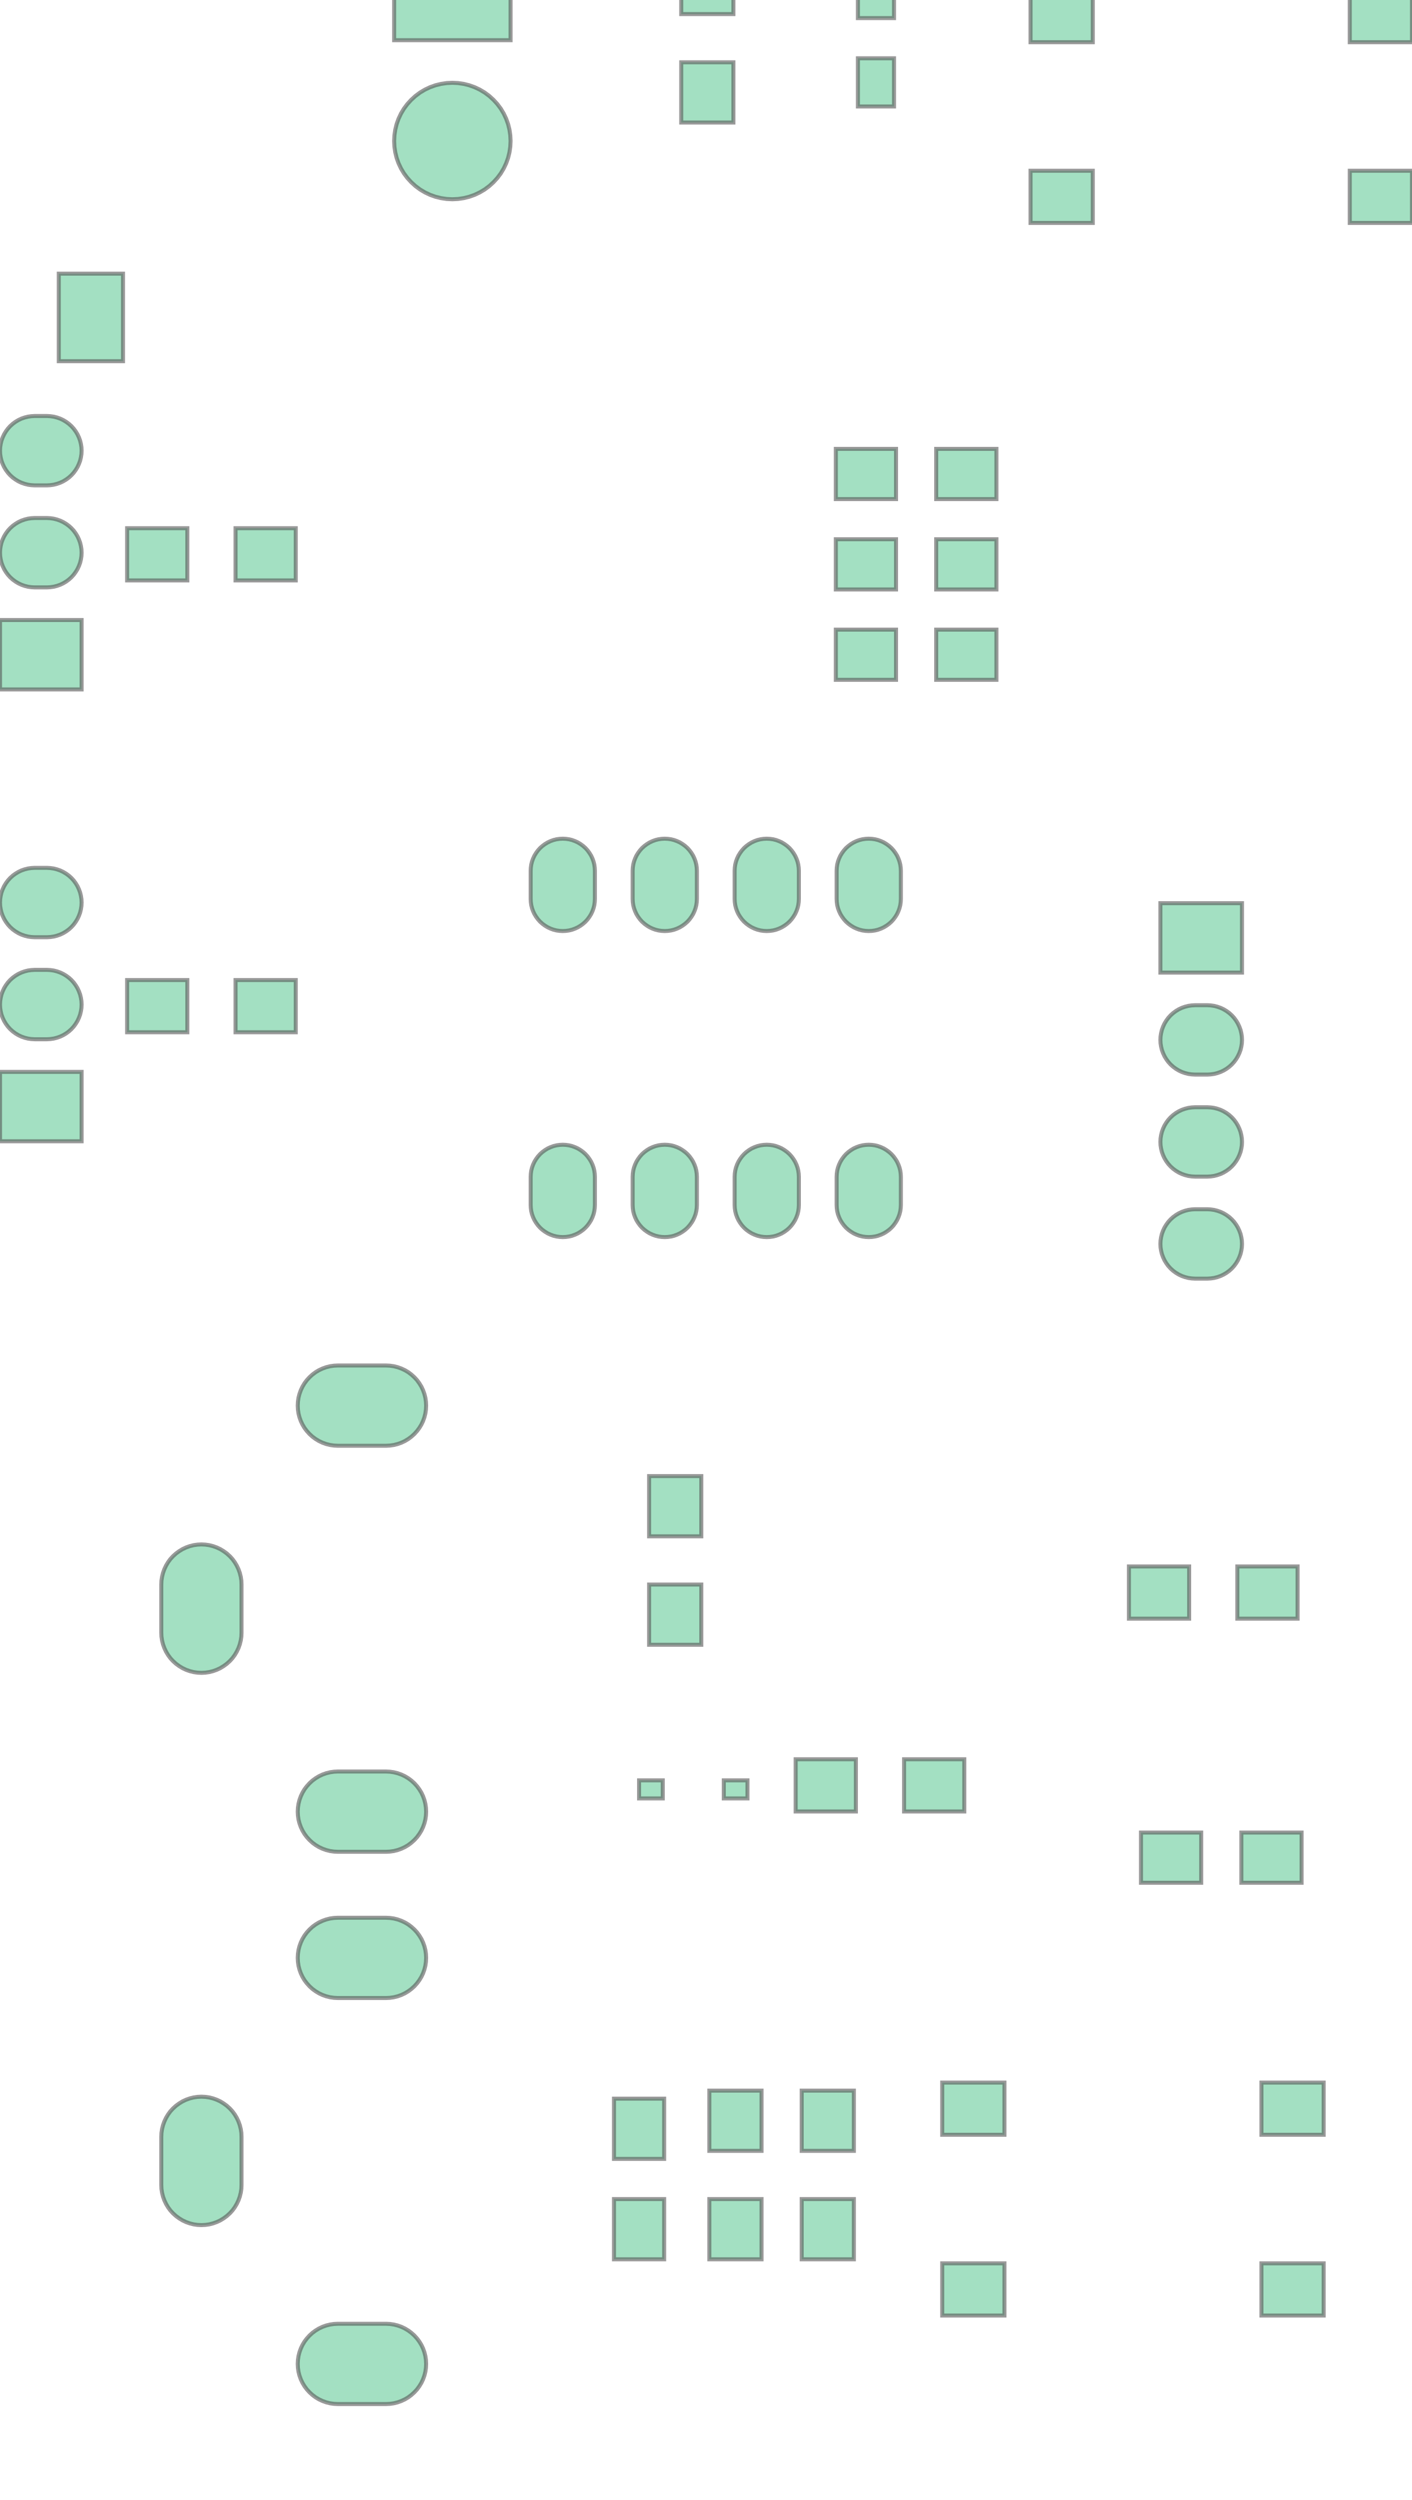 <?xml version="1.0" ?>
<svg height="62.247mm" version="1.1" viewBox="0.284 -61.051 35.166 62.247" width="35.166mm" xmlns="http://www.w3.org/2000/svg" xmlns:xlink="http://www.w3.org/1999/xlink">
	<g transform="scale(1,-1)">
		<g>
			<path d="M 8.699,1.196 L 8.699,1.196 L 8.601,1.201 L 8.601,1.201 L 8.504,1.215 L 8.504,1.215 L 8.408,1.239 L 8.408,1.239 L 8.316,1.272 L 8.316,1.272 L 8.227,1.314 L 8.227,1.314 L 8.143,1.364 L 8.143,1.364 L 8.064,1.423 L 8.064,1.423 L 7.992,1.489 L 7.992,1.489 L 7.926,1.561 L 7.926,1.561 L 7.867,1.64 L 7.867,1.64 L 7.817,1.724 L 7.817,1.724 L 7.775,1.813 L 7.775,1.813 L 7.742,1.905 L 7.742,1.905 L 7.718,2 L 7.718,2 L 7.704,2.097 L 7.704,2.097 L 7.699,2.195 L 7.699,2.195 L 7.704,2.293 L 7.704,2.293 L 7.718,2.39 L 7.718,2.39 L 7.742,2.486 L 7.742,2.486 L 7.775,2.578 L 7.775,2.578 L 7.817,2.667 L 7.817,2.667 L 7.867,2.751 L 7.867,2.751 L 7.926,2.829 L 7.926,2.829 L 7.992,2.902 L 7.992,2.902 L 8.064,2.968 L 8.064,2.968 L 8.143,3.026 L 8.143,3.026 L 8.227,3.077 L 8.227,3.077 L 8.316,3.119 L 8.316,3.119 L 8.408,3.152 L 8.408,3.152 L 8.504,3.176 L 8.504,3.176 L 8.601,3.19 L 8.601,3.19 L 8.699,3.195 L 8.699,3.195 L 9.897,3.195 L 9.897,3.195 L 9.995,3.19 L 9.995,3.19 L 10.092,3.176 L 10.092,3.176 L 10.188,3.152 L 10.188,3.152 L 10.28,3.119 L 10.28,3.119 L 10.369,3.077 L 10.369,3.077 L 10.453,3.026 L 10.453,3.026 L 10.531,2.968 L 10.531,2.968 L 10.604,2.902 L 10.604,2.902 L 10.67,2.829 L 10.67,2.829 L 10.728,2.751 L 10.728,2.751 L 10.779,2.667 L 10.779,2.667 L 10.821,2.578 L 10.821,2.578 L 10.854,2.486 L 10.854,2.486 L 10.878,2.39 L 10.878,2.39 L 10.892,2.293 L 10.892,2.293 L 10.897,2.195 L 10.897,2.195 L 10.897,2.195 L 10.892,2.097 L 10.892,2.097 L 10.878,2 L 10.878,2 L 10.854,1.905 L 10.854,1.905 L 10.821,1.813 L 10.821,1.813 L 10.779,1.724 L 10.779,1.724 L 10.728,1.64 L 10.728,1.64 L 10.67,1.561 L 10.67,1.561 L 10.604,1.489 L 10.604,1.489 L 10.531,1.423 L 10.531,1.423 L 10.453,1.364 L 10.453,1.364 L 10.369,1.314 L 10.369,1.314 L 10.28,1.272 L 10.28,1.272 L 10.188,1.239 L 10.188,1.239 L 10.092,1.215 L 10.092,1.215 L 9.995,1.201 L 9.995,1.201 L 9.897,1.196 L 9.897,1.196 L 8.699,1.196 z" fill="#66cc99" fill-rule="evenodd" opacity="0.6" stroke="#555555" stroke-width="0.1"/>
			<path d="M 31.7,3.4 L 31.7,3.4 L 31.7,4.7 L 31.7,4.7 L 31.7,4.7 L 33.25,4.7 L 33.25,4.7 L 33.25,4.7 L 33.25,3.4 L 33.25,3.4 L 33.25,3.4 L 31.7,3.4 L 31.7,3.4 z" fill="#66cc99" fill-rule="evenodd" opacity="0.6" stroke="#555555" stroke-width="0.1"/>
			<path d="M 23.75,3.4 L 23.75,3.4 L 23.75,4.7 L 23.75,4.7 L 23.75,4.7 L 25.3,4.7 L 25.3,4.7 L 25.3,4.7 L 25.3,3.4 L 25.3,3.4 L 25.3,3.4 L 23.75,3.4 L 23.75,3.4 z" fill="#66cc99" fill-rule="evenodd" opacity="0.6" stroke="#555555" stroke-width="0.1"/>
			<path d="M 5.3,5.651 L 5.3,5.651 L 5.202,5.656 L 5.202,5.656 L 5.105,5.67 L 5.105,5.67 L 5.01,5.694 L 5.01,5.694 L 4.918,5.727 L 4.918,5.727 L 4.829,5.769 L 4.829,5.769 L 4.745,5.82 L 4.745,5.82 L 4.666,5.878 L 4.666,5.878 L 4.593,5.944 L 4.593,5.944 L 4.527,6.016 L 4.527,6.016 L 4.469,6.095 L 4.469,6.095 L 4.419,6.179 L 4.419,6.179 L 4.377,6.268 L 4.377,6.268 L 4.344,6.36 L 4.344,6.36 L 4.32,6.456 L 4.32,6.456 L 4.305,6.553 L 4.305,6.553 L 4.301,6.651 L 4.301,6.651 L 4.301,7.849 L 4.301,7.849 L 4.305,7.947 L 4.305,7.947 L 4.32,8.044 L 4.32,8.044 L 4.344,8.14 L 4.344,8.14 L 4.377,8.232 L 4.377,8.232 L 4.419,8.321 L 4.419,8.321 L 4.469,8.405 L 4.469,8.405 L 4.527,8.484 L 4.527,8.484 L 4.593,8.556 L 4.593,8.556 L 4.666,8.622 L 4.666,8.622 L 4.745,8.68 L 4.745,8.68 L 4.829,8.731 L 4.829,8.731 L 4.918,8.773 L 4.918,8.773 L 5.01,8.806 L 5.01,8.806 L 5.105,8.83 L 5.105,8.83 L 5.202,8.844 L 5.202,8.844 L 5.3,8.849 L 5.3,8.849 L 5.398,8.844 L 5.398,8.844 L 5.495,8.83 L 5.495,8.83 L 5.59,8.806 L 5.59,8.806 L 5.682,8.773 L 5.682,8.773 L 5.771,8.731 L 5.771,8.731 L 5.855,8.68 L 5.855,8.68 L 5.934,8.622 L 5.934,8.622 L 6.007,8.556 L 6.007,8.556 L 6.073,8.484 L 6.073,8.484 L 6.131,8.405 L 6.131,8.405 L 6.181,8.321 L 6.181,8.321 L 6.223,8.232 L 6.223,8.232 L 6.256,8.14 L 6.256,8.14 L 6.28,8.044 L 6.28,8.044 L 6.295,7.947 L 6.295,7.947 L 6.299,7.849 L 6.299,7.849 L 6.299,6.651 L 6.299,6.651 L 6.295,6.553 L 6.295,6.553 L 6.28,6.456 L 6.28,6.456 L 6.256,6.36 L 6.256,6.36 L 6.223,6.268 L 6.223,6.268 L 6.181,6.179 L 6.181,6.179 L 6.131,6.095 L 6.131,6.095 L 6.073,6.016 L 6.073,6.016 L 6.007,5.944 L 6.007,5.944 L 5.934,5.878 L 5.934,5.878 L 5.855,5.82 L 5.855,5.82 L 5.771,5.769 L 5.771,5.769 L 5.682,5.727 L 5.682,5.727 L 5.59,5.694 L 5.59,5.694 L 5.495,5.67 L 5.495,5.67 L 5.398,5.656 L 5.398,5.656 L 5.3,5.651 z" fill="#66cc99" fill-rule="evenodd" opacity="0.6" stroke="#555555" stroke-width="0.1"/>
			<path d="M 15.575,4.8 L 15.575,4.8 L 15.575,6.3 L 15.575,6.3 L 15.575,6.3 L 16.825,6.3 L 16.825,6.3 L 16.825,6.3 L 16.825,4.8 L 16.825,4.8 L 16.825,4.8 L 15.575,4.8 L 15.575,4.8 z" fill="#66cc99" fill-rule="evenodd" opacity="0.6" stroke="#555555" stroke-width="0.1"/>
			<path d="M 20.25,4.8 L 20.25,4.8 L 20.25,6.3 L 20.25,6.3 L 20.25,6.3 L 21.55,6.3 L 21.55,6.3 L 21.55,6.3 L 21.55,4.8 L 21.55,4.8 L 21.55,4.8 L 20.25,4.8 L 20.25,4.8 z" fill="#66cc99" fill-rule="evenodd" opacity="0.6" stroke="#555555" stroke-width="0.1"/>
			<path d="M 17.95,4.8 L 17.95,4.8 L 17.95,6.3 L 17.95,6.3 L 17.95,6.3 L 19.25,6.3 L 19.25,6.3 L 19.25,6.3 L 19.25,4.8 L 19.25,4.8 L 19.25,4.8 L 17.95,4.8 L 17.95,4.8 z" fill="#66cc99" fill-rule="evenodd" opacity="0.6" stroke="#555555" stroke-width="0.1"/>
			<path d="M 8.699,11.305 L 8.699,11.305 L 8.601,11.31 L 8.601,11.31 L 8.504,11.324 L 8.504,11.324 L 8.408,11.348 L 8.408,11.348 L 8.316,11.381 L 8.316,11.381 L 8.227,11.423 L 8.227,11.423 L 8.143,11.474 L 8.143,11.474 L 8.064,11.532 L 8.064,11.532 L 7.992,11.598 L 7.992,11.598 L 7.926,11.671 L 7.926,11.671 L 7.867,11.749 L 7.867,11.749 L 7.817,11.833 L 7.817,11.833 L 7.775,11.922 L 7.775,11.922 L 7.742,12.014 L 7.742,12.014 L 7.718,12.11 L 7.718,12.11 L 7.704,12.207 L 7.704,12.207 L 7.699,12.305 L 7.699,12.305 L 7.704,12.403 L 7.704,12.403 L 7.718,12.5 L 7.718,12.5 L 7.742,12.595 L 7.742,12.595 L 7.775,12.687 L 7.775,12.687 L 7.817,12.776 L 7.817,12.776 L 7.867,12.86 L 7.867,12.86 L 7.926,12.939 L 7.926,12.939 L 7.992,13.011 L 7.992,13.011 L 8.064,13.077 L 8.064,13.077 L 8.143,13.136 L 8.143,13.136 L 8.227,13.186 L 8.227,13.186 L 8.316,13.228 L 8.316,13.228 L 8.408,13.261 L 8.408,13.261 L 8.504,13.285 L 8.504,13.285 L 8.601,13.299 L 8.601,13.299 L 8.699,13.304 L 8.699,13.304 L 9.897,13.304 L 9.897,13.304 L 9.995,13.299 L 9.995,13.299 L 10.092,13.285 L 10.092,13.285 L 10.188,13.261 L 10.188,13.261 L 10.28,13.228 L 10.28,13.228 L 10.369,13.186 L 10.369,13.186 L 10.453,13.136 L 10.453,13.136 L 10.531,13.077 L 10.531,13.077 L 10.604,13.011 L 10.604,13.011 L 10.67,12.939 L 10.67,12.939 L 10.728,12.86 L 10.728,12.86 L 10.779,12.776 L 10.779,12.776 L 10.821,12.687 L 10.821,12.687 L 10.854,12.595 L 10.854,12.595 L 10.878,12.5 L 10.878,12.5 L 10.892,12.403 L 10.892,12.403 L 10.897,12.305 L 10.897,12.305 L 10.897,12.305 L 10.892,12.207 L 10.892,12.207 L 10.878,12.11 L 10.878,12.11 L 10.854,12.014 L 10.854,12.014 L 10.821,11.922 L 10.821,11.922 L 10.779,11.833 L 10.779,11.833 L 10.728,11.749 L 10.728,11.749 L 10.67,11.671 L 10.67,11.671 L 10.604,11.598 L 10.604,11.598 L 10.531,11.532 L 10.531,11.532 L 10.453,11.474 L 10.453,11.474 L 10.369,11.423 L 10.369,11.423 L 10.28,11.381 L 10.28,11.381 L 10.188,11.348 L 10.188,11.348 L 10.092,11.324 L 10.092,11.324 L 9.995,11.31 L 9.995,11.31 L 9.897,11.305 L 9.897,11.305 L 8.699,11.305 z" fill="#66cc99" fill-rule="evenodd" opacity="0.6" stroke="#555555" stroke-width="0.1"/>
			<path d="M 15.575,7.3 L 15.575,7.3 L 15.575,8.8 L 15.575,8.8 L 15.575,8.8 L 16.825,8.8 L 16.825,8.8 L 16.825,8.8 L 16.825,7.3 L 16.825,7.3 L 16.825,7.3 L 15.575,7.3 L 15.575,7.3 z" fill="#66cc99" fill-rule="evenodd" opacity="0.6" stroke="#555555" stroke-width="0.1"/>
			<path d="M 17.95,7.5 L 17.95,7.5 L 17.95,9 L 17.95,9 L 17.95,9.0 L 19.25,9.0 L 19.25,9 L 19.25,9 L 19.25,7.5 L 19.25,7.5 L 19.25,7.5 L 17.95,7.5 L 17.95,7.5 z" fill="#66cc99" fill-rule="evenodd" opacity="0.6" stroke="#555555" stroke-width="0.1"/>
			<path d="M 20.25,7.5 L 20.25,7.5 L 20.25,9 L 20.25,9 L 20.25,9.0 L 21.55,9.0 L 21.55,9 L 21.55,9 L 21.55,7.5 L 21.55,7.5 L 21.55,7.5 L 20.25,7.5 L 20.25,7.5 z" fill="#66cc99" fill-rule="evenodd" opacity="0.6" stroke="#555555" stroke-width="0.1"/>
			<path d="M 31.7,7.9 L 31.7,7.9 L 31.7,9.2 L 31.7,9.2 L 31.7,9.2 L 33.25,9.2 L 33.25,9.2 L 33.25,9.2 L 33.25,7.9 L 33.25,7.9 L 33.25,7.9 L 31.7,7.9 L 31.7,7.9 z" fill="#66cc99" fill-rule="evenodd" opacity="0.6" stroke="#555555" stroke-width="0.1"/>
			<path d="M 23.75,7.9 L 23.75,7.9 L 23.75,9.2 L 23.75,9.2 L 23.75,9.2 L 25.3,9.2 L 25.3,9.2 L 25.3,9.2 L 25.3,7.9 L 25.3,7.9 L 25.3,7.9 L 23.75,7.9 L 23.75,7.9 z" fill="#66cc99" fill-rule="evenodd" opacity="0.6" stroke="#555555" stroke-width="0.1"/>
			<path d="M 5.3,19.401 L 5.3,19.401 L 5.202,19.406 L 5.202,19.406 L 5.105,19.42 L 5.105,19.42 L 5.01,19.444 L 5.01,19.444 L 4.918,19.477 L 4.918,19.477 L 4.829,19.519 L 4.829,19.519 L 4.745,19.57 L 4.745,19.57 L 4.666,19.628 L 4.666,19.628 L 4.593,19.694 L 4.593,19.694 L 4.527,19.766 L 4.527,19.766 L 4.469,19.845 L 4.469,19.845 L 4.419,19.929 L 4.419,19.929 L 4.377,20.018 L 4.377,20.018 L 4.344,20.11 L 4.344,20.11 L 4.32,20.206 L 4.32,20.206 L 4.305,20.303 L 4.305,20.303 L 4.301,20.401 L 4.301,20.401 L 4.301,21.599 L 4.301,21.599 L 4.305,21.697 L 4.305,21.697 L 4.32,21.794 L 4.32,21.794 L 4.344,21.89 L 4.344,21.89 L 4.377,21.982 L 4.377,21.982 L 4.419,22.071 L 4.419,22.071 L 4.469,22.155 L 4.469,22.155 L 4.527,22.234 L 4.527,22.234 L 4.593,22.306 L 4.593,22.306 L 4.666,22.372 L 4.666,22.372 L 4.745,22.43 L 4.745,22.43 L 4.829,22.481 L 4.829,22.481 L 4.918,22.523 L 4.918,22.523 L 5.01,22.556 L 5.01,22.556 L 5.105,22.58 L 5.105,22.58 L 5.202,22.594 L 5.202,22.594 L 5.3,22.599 L 5.3,22.599 L 5.398,22.594 L 5.398,22.594 L 5.495,22.58 L 5.495,22.58 L 5.59,22.556 L 5.59,22.556 L 5.682,22.523 L 5.682,22.523 L 5.771,22.481 L 5.771,22.481 L 5.855,22.43 L 5.855,22.43 L 5.934,22.372 L 5.934,22.372 L 6.007,22.306 L 6.007,22.306 L 6.073,22.234 L 6.073,22.234 L 6.131,22.155 L 6.131,22.155 L 6.181,22.071 L 6.181,22.071 L 6.223,21.982 L 6.223,21.982 L 6.256,21.89 L 6.256,21.89 L 6.28,21.794 L 6.28,21.794 L 6.295,21.697 L 6.295,21.697 L 6.299,21.599 L 6.299,21.599 L 6.299,20.401 L 6.299,20.401 L 6.295,20.303 L 6.295,20.303 L 6.28,20.206 L 6.28,20.206 L 6.256,20.11 L 6.256,20.11 L 6.223,20.018 L 6.223,20.018 L 6.181,19.929 L 6.181,19.929 L 6.131,19.845 L 6.131,19.845 L 6.073,19.766 L 6.073,19.766 L 6.007,19.694 L 6.007,19.694 L 5.934,19.628 L 5.934,19.628 L 5.855,19.57 L 5.855,19.57 L 5.771,19.519 L 5.771,19.519 L 5.682,19.477 L 5.682,19.477 L 5.59,19.444 L 5.59,19.444 L 5.495,19.42 L 5.495,19.42 L 5.398,19.406 L 5.398,19.406 L 5.3,19.401 z" fill="#66cc99" fill-rule="evenodd" opacity="0.6" stroke="#555555" stroke-width="0.1"/>
			<path d="M 31.1,20.75 L 31.1,20.75 L 31.1,22.05 L 31.1,22.05 L 31.1,22.05 L 32.6,22.05 L 32.6,22.05 L 32.6,22.05 L 32.6,20.75 L 32.6,20.75 L 32.6,20.75 L 31.1,20.75 L 31.1,20.75 z" fill="#66cc99" fill-rule="evenodd" opacity="0.6" stroke="#555555" stroke-width="0.1"/>
			<path d="M 28.4,20.75 L 28.4,20.75 L 28.4,22.05 L 28.4,22.05 L 28.4,22.05 L 29.9,22.05 L 29.9,22.05 L 29.9,22.05 L 29.9,20.75 L 29.9,20.75 L 29.9,20.75 L 28.4,20.75 L 28.4,20.75 z" fill="#66cc99" fill-rule="evenodd" opacity="0.6" stroke="#555555" stroke-width="0.1"/>
			<path d="M 16.45,22.8 L 16.45,22.8 L 16.45,24.3 L 16.45,24.3 L 16.45,24.3 L 17.75,24.3 L 17.75,24.3 L 17.75,24.3 L 17.75,22.8 L 17.75,22.8 L 17.75,22.8 L 16.45,22.8 L 16.45,22.8 z" fill="#66cc99" fill-rule="evenodd" opacity="0.6" stroke="#555555" stroke-width="0.1"/>
			<path d="M 8.699,25.055 L 8.699,25.055 L 8.601,25.06 L 8.601,25.06 L 8.504,25.074 L 8.504,25.074 L 8.408,25.098 L 8.408,25.098 L 8.316,25.131 L 8.316,25.131 L 8.227,25.173 L 8.227,25.173 L 8.143,25.224 L 8.143,25.224 L 8.064,25.282 L 8.064,25.282 L 7.992,25.348 L 7.992,25.348 L 7.926,25.421 L 7.926,25.421 L 7.867,25.499 L 7.867,25.499 L 7.817,25.583 L 7.817,25.583 L 7.775,25.672 L 7.775,25.672 L 7.742,25.764 L 7.742,25.764 L 7.718,25.86 L 7.718,25.86 L 7.704,25.957 L 7.704,25.957 L 7.699,26.055 L 7.699,26.055 L 7.704,26.153 L 7.704,26.153 L 7.718,26.25 L 7.718,26.25 L 7.742,26.345 L 7.742,26.345 L 7.775,26.437 L 7.775,26.437 L 7.817,26.526 L 7.817,26.526 L 7.867,26.61 L 7.867,26.61 L 7.926,26.689 L 7.926,26.689 L 7.992,26.761 L 7.992,26.761 L 8.064,26.827 L 8.064,26.827 L 8.143,26.886 L 8.143,26.886 L 8.227,26.936 L 8.227,26.936 L 8.316,26.978 L 8.316,26.978 L 8.408,27.011 L 8.408,27.011 L 8.504,27.035 L 8.504,27.035 L 8.601,27.049 L 8.601,27.049 L 8.699,27.054 L 8.699,27.054 L 9.897,27.054 L 9.897,27.054 L 9.995,27.049 L 9.995,27.049 L 10.092,27.035 L 10.092,27.035 L 10.188,27.011 L 10.188,27.011 L 10.28,26.978 L 10.28,26.978 L 10.369,26.936 L 10.369,26.936 L 10.453,26.886 L 10.453,26.886 L 10.531,26.827 L 10.531,26.827 L 10.604,26.761 L 10.604,26.761 L 10.67,26.689 L 10.67,26.689 L 10.728,26.61 L 10.728,26.61 L 10.779,26.526 L 10.779,26.526 L 10.821,26.437 L 10.821,26.437 L 10.854,26.345 L 10.854,26.345 L 10.878,26.25 L 10.878,26.25 L 10.892,26.153 L 10.892,26.153 L 10.897,26.055 L 10.897,26.055 L 10.897,26.055 L 10.892,25.957 L 10.892,25.957 L 10.878,25.86 L 10.878,25.86 L 10.854,25.764 L 10.854,25.764 L 10.821,25.672 L 10.821,25.672 L 10.779,25.583 L 10.779,25.583 L 10.728,25.499 L 10.728,25.499 L 10.67,25.421 L 10.67,25.421 L 10.604,25.348 L 10.604,25.348 L 10.531,25.282 L 10.531,25.282 L 10.453,25.224 L 10.453,25.224 L 10.369,25.173 L 10.369,25.173 L 10.28,25.131 L 10.28,25.131 L 10.188,25.098 L 10.188,25.098 L 10.092,25.074 L 10.092,25.074 L 9.995,25.06 L 9.995,25.06 L 9.897,25.055 L 9.897,25.055 L 8.699,25.055 z" fill="#66cc99" fill-rule="evenodd" opacity="0.6" stroke="#555555" stroke-width="0.1"/>
			<path d="M 16.45,20.1 L 16.45,20.1 L 16.45,21.6 L 16.45,21.6 L 16.45,21.6 L 17.75,21.6 L 17.75,21.6 L 17.75,21.6 L 17.75,20.1 L 17.75,20.1 L 17.75,20.1 L 16.45,20.1 L 16.45,20.1 z" fill="#66cc99" fill-rule="evenodd" opacity="0.6" stroke="#555555" stroke-width="0.1"/>
			<path d="M 16.2,16.275 L 16.2,16.275 L 16.2,16.725 L 16.2,16.725 L 16.2,16.725 L 16.79,16.725 L 16.79,16.725 L 16.79,16.725 L 16.79,16.275 L 16.79,16.275 L 16.79,16.275 L 16.2,16.275 L 16.2,16.275 z" fill="#66cc99" fill-rule="evenodd" opacity="0.6" stroke="#555555" stroke-width="0.1"/>
			<path d="M 18.31,16.275 L 18.31,16.275 L 18.31,16.725 L 18.31,16.725 L 18.31,16.725 L 18.9,16.725 L 18.9,16.725 L 18.9,16.725 L 18.9,16.275 L 18.9,16.275 L 18.9,16.275 L 18.31,16.275 L 18.31,16.275 z" fill="#66cc99" fill-rule="evenodd" opacity="0.6" stroke="#555555" stroke-width="0.1"/>
			<path d="M 22.8,15.95 L 22.8,15.95 L 22.8,17.25 L 22.8,17.25 L 22.8,17.25 L 24.3,17.25 L 24.3,17.25 L 24.3,17.25 L 24.3,15.95 L 24.3,15.95 L 24.3,15.95 L 22.8,15.95 L 22.8,15.95 z" fill="#66cc99" fill-rule="evenodd" opacity="0.6" stroke="#555555" stroke-width="0.1"/>
			<path d="M 20.1,15.95 L 20.1,15.95 L 20.1,17.25 L 20.1,17.25 L 20.1,17.25 L 21.6,17.25 L 21.6,17.25 L 21.6,17.25 L 21.6,15.95 L 21.6,15.95 L 21.6,15.95 L 20.1,15.95 L 20.1,15.95 z" fill="#66cc99" fill-rule="evenodd" opacity="0.6" stroke="#555555" stroke-width="0.1"/>
			<path d="M 14.3,30.25 L 14.3,30.25 L 14.222,30.254 L 14.222,30.254 L 14.144,30.265 L 14.144,30.265 L 14.068,30.284 L 14.068,30.284 L 13.994,30.311 L 13.994,30.311 L 13.923,30.344 L 13.923,30.344 L 13.856,30.385 L 13.856,30.385 L 13.792,30.432 L 13.792,30.432 L 13.734,30.484 L 13.734,30.484 L 13.682,30.542 L 13.682,30.542 L 13.635,30.606 L 13.635,30.606 L 13.594,30.673 L 13.594,30.673 L 13.561,30.744 L 13.561,30.744 L 13.534,30.818 L 13.534,30.818 L 13.515,30.894 L 13.515,30.894 L 13.504,30.972 L 13.504,30.972 L 13.5,31.05 L 13.5,31.05 L 13.5,31.75 L 13.5,31.75 L 13.504,31.828 L 13.504,31.828 L 13.515,31.906 L 13.515,31.906 L 13.534,31.982 L 13.534,31.982 L 13.561,32.056 L 13.561,32.056 L 13.594,32.127 L 13.594,32.127 L 13.635,32.194 L 13.635,32.194 L 13.682,32.258 L 13.682,32.258 L 13.734,32.316 L 13.734,32.316 L 13.792,32.368 L 13.792,32.368 L 13.856,32.415 L 13.856,32.415 L 13.923,32.456 L 13.923,32.456 L 13.994,32.489 L 13.994,32.489 L 14.068,32.516 L 14.068,32.516 L 14.144,32.535 L 14.144,32.535 L 14.222,32.546 L 14.222,32.546 L 14.3,32.55 L 14.3,32.55 L 14.378,32.546 L 14.378,32.546 L 14.456,32.535 L 14.456,32.535 L 14.532,32.516 L 14.532,32.516 L 14.606,32.489 L 14.606,32.489 L 14.677,32.456 L 14.677,32.456 L 14.744,32.415 L 14.744,32.415 L 14.808,32.368 L 14.808,32.368 L 14.866,32.316 L 14.866,32.316 L 14.918,32.258 L 14.918,32.258 L 14.965,32.194 L 14.965,32.194 L 15.006,32.127 L 15.006,32.127 L 15.039,32.056 L 15.039,32.056 L 15.066,31.982 L 15.066,31.982 L 15.085,31.906 L 15.085,31.906 L 15.096,31.828 L 15.096,31.828 L 15.1,31.75 L 15.1,31.75 L 15.1,31.05 L 15.1,31.05 L 15.096,30.972 L 15.096,30.972 L 15.085,30.894 L 15.085,30.894 L 15.066,30.818 L 15.066,30.818 L 15.039,30.744 L 15.039,30.744 L 15.006,30.673 L 15.006,30.673 L 14.965,30.606 L 14.965,30.606 L 14.918,30.542 L 14.918,30.542 L 14.866,30.484 L 14.866,30.484 L 14.808,30.432 L 14.808,30.432 L 14.744,30.385 L 14.744,30.385 L 14.677,30.344 L 14.677,30.344 L 14.606,30.311 L 14.606,30.311 L 14.532,30.284 L 14.532,30.284 L 14.456,30.265 L 14.456,30.265 L 14.378,30.254 L 14.378,30.254 L 14.3,30.25 z" fill="#66cc99" fill-rule="evenodd" opacity="0.6" stroke="#555555" stroke-width="0.1"/>
			<path d="M 30.048,29.216 L 30.048,29.216 L 29.963,29.221 L 29.963,29.221 L 29.879,29.233 L 29.879,29.233 L 29.797,29.254 L 29.797,29.254 L 29.717,29.282 L 29.717,29.282 L 29.641,29.318 L 29.641,29.318 L 29.568,29.362 L 29.568,29.362 L 29.5,29.412 L 29.5,29.412 L 29.437,29.469 L 29.437,29.469 L 29.38,29.532 L 29.38,29.532 L 29.33,29.6 L 29.33,29.6 L 29.286,29.673 L 29.286,29.673 L 29.25,29.75 L 29.25,29.75 L 29.221,29.829 L 29.221,29.829 L 29.201,29.912 L 29.201,29.912 L 29.188,29.995 L 29.188,29.995 L 29.184,30.08 L 29.184,30.08 L 29.188,30.165 L 29.188,30.165 L 29.201,30.248 L 29.201,30.248 L 29.221,30.331 L 29.221,30.331 L 29.25,30.41 L 29.25,30.41 L 29.286,30.487 L 29.286,30.487 L 29.33,30.56 L 29.33,30.56 L 29.38,30.628 L 29.38,30.628 L 29.437,30.691 L 29.437,30.691 L 29.5,30.748 L 29.5,30.748 L 29.568,30.798 L 29.568,30.798 L 29.641,30.842 L 29.641,30.842 L 29.717,30.878 L 29.717,30.878 L 29.797,30.906 L 29.797,30.906 L 29.879,30.927 L 29.879,30.927 L 29.963,30.939 L 29.963,30.939 L 30.048,30.944 L 30.048,30.944 L 30.352,30.944 L 30.352,30.944 L 30.437,30.939 L 30.437,30.939 L 30.521,30.927 L 30.521,30.927 L 30.603,30.906 L 30.603,30.906 L 30.683,30.878 L 30.683,30.878 L 30.759,30.842 L 30.759,30.842 L 30.832,30.798 L 30.832,30.798 L 30.9,30.748 L 30.9,30.748 L 30.963,30.691 L 30.963,30.691 L 31.02,30.628 L 31.02,30.628 L 31.07,30.56 L 31.07,30.56 L 31.114,30.487 L 31.114,30.487 L 31.15,30.41 L 31.15,30.41 L 31.179,30.331 L 31.179,30.331 L 31.199,30.248 L 31.199,30.248 L 31.212,30.165 L 31.212,30.165 L 31.216,30.08 L 31.216,30.08 L 31.216,30.08 L 31.212,29.995 L 31.212,29.995 L 31.199,29.912 L 31.199,29.912 L 31.179,29.829 L 31.179,29.829 L 31.15,29.75 L 31.15,29.75 L 31.114,29.673 L 31.114,29.673 L 31.07,29.6 L 31.07,29.6 L 31.02,29.532 L 31.02,29.532 L 30.963,29.469 L 30.963,29.469 L 30.9,29.412 L 30.9,29.412 L 30.832,29.362 L 30.832,29.362 L 30.759,29.318 L 30.759,29.318 L 30.683,29.282 L 30.683,29.282 L 30.603,29.254 L 30.603,29.254 L 30.521,29.233 L 30.521,29.233 L 30.437,29.221 L 30.437,29.221 L 30.352,29.216 L 30.352,29.216 L 30.048,29.216 z" fill="#66cc99" fill-rule="evenodd" opacity="0.6" stroke="#555555" stroke-width="0.1"/>
			<path d="M 16.84,30.25 L 16.84,30.25 L 16.762,30.254 L 16.762,30.254 L 16.684,30.265 L 16.684,30.265 L 16.608,30.284 L 16.608,30.284 L 16.534,30.311 L 16.534,30.311 L 16.463,30.344 L 16.463,30.344 L 16.396,30.385 L 16.396,30.385 L 16.332,30.432 L 16.332,30.432 L 16.274,30.484 L 16.274,30.484 L 16.222,30.542 L 16.222,30.542 L 16.175,30.606 L 16.175,30.606 L 16.134,30.673 L 16.134,30.673 L 16.101,30.744 L 16.101,30.744 L 16.074,30.818 L 16.074,30.818 L 16.055,30.894 L 16.055,30.894 L 16.044,30.972 L 16.044,30.972 L 16.04,31.05 L 16.04,31.05 L 16.04,31.75 L 16.04,31.75 L 16.044,31.828 L 16.044,31.828 L 16.055,31.906 L 16.055,31.906 L 16.074,31.982 L 16.074,31.982 L 16.101,32.056 L 16.101,32.056 L 16.134,32.127 L 16.134,32.127 L 16.175,32.194 L 16.175,32.194 L 16.222,32.258 L 16.222,32.258 L 16.274,32.316 L 16.274,32.316 L 16.332,32.368 L 16.332,32.368 L 16.396,32.415 L 16.396,32.415 L 16.463,32.456 L 16.463,32.456 L 16.534,32.489 L 16.534,32.489 L 16.608,32.516 L 16.608,32.516 L 16.684,32.535 L 16.684,32.535 L 16.762,32.546 L 16.762,32.546 L 16.84,32.55 L 16.84,32.55 L 16.918,32.546 L 16.918,32.546 L 16.996,32.535 L 16.996,32.535 L 17.072,32.516 L 17.072,32.516 L 17.146,32.489 L 17.146,32.489 L 17.217,32.456 L 17.217,32.456 L 17.284,32.415 L 17.284,32.415 L 17.348,32.368 L 17.348,32.368 L 17.406,32.316 L 17.406,32.316 L 17.458,32.258 L 17.458,32.258 L 17.505,32.194 L 17.505,32.194 L 17.546,32.127 L 17.546,32.127 L 17.579,32.056 L 17.579,32.056 L 17.606,31.982 L 17.606,31.982 L 17.625,31.906 L 17.625,31.906 L 17.636,31.828 L 17.636,31.828 L 17.64,31.75 L 17.64,31.75 L 17.64,31.05 L 17.64,31.05 L 17.636,30.972 L 17.636,30.972 L 17.625,30.894 L 17.625,30.894 L 17.606,30.818 L 17.606,30.818 L 17.579,30.744 L 17.579,30.744 L 17.546,30.673 L 17.546,30.673 L 17.505,30.606 L 17.505,30.606 L 17.458,30.542 L 17.458,30.542 L 17.406,30.484 L 17.406,30.484 L 17.348,30.432 L 17.348,30.432 L 17.284,30.385 L 17.284,30.385 L 17.217,30.344 L 17.217,30.344 L 17.146,30.311 L 17.146,30.311 L 17.072,30.284 L 17.072,30.284 L 16.996,30.265 L 16.996,30.265 L 16.918,30.254 L 16.918,30.254 L 16.84,30.25 z" fill="#66cc99" fill-rule="evenodd" opacity="0.6" stroke="#555555" stroke-width="0.1"/>
			<path d="M 19.38,30.25 L 19.38,30.25 L 19.302,30.254 L 19.302,30.254 L 19.224,30.265 L 19.224,30.265 L 19.148,30.284 L 19.148,30.284 L 19.074,30.311 L 19.074,30.311 L 19.003,30.344 L 19.003,30.344 L 18.936,30.385 L 18.936,30.385 L 18.872,30.432 L 18.872,30.432 L 18.814,30.484 L 18.814,30.484 L 18.762,30.542 L 18.762,30.542 L 18.715,30.606 L 18.715,30.606 L 18.674,30.673 L 18.674,30.673 L 18.641,30.744 L 18.641,30.744 L 18.614,30.818 L 18.614,30.818 L 18.595,30.894 L 18.595,30.894 L 18.584,30.972 L 18.584,30.972 L 18.58,31.05 L 18.58,31.05 L 18.58,31.75 L 18.58,31.75 L 18.584,31.828 L 18.584,31.828 L 18.595,31.906 L 18.595,31.906 L 18.614,31.982 L 18.614,31.982 L 18.641,32.056 L 18.641,32.056 L 18.674,32.127 L 18.674,32.127 L 18.715,32.194 L 18.715,32.194 L 18.762,32.258 L 18.762,32.258 L 18.814,32.316 L 18.814,32.316 L 18.872,32.368 L 18.872,32.368 L 18.936,32.415 L 18.936,32.415 L 19.003,32.456 L 19.003,32.456 L 19.074,32.489 L 19.074,32.489 L 19.148,32.516 L 19.148,32.516 L 19.224,32.535 L 19.224,32.535 L 19.302,32.546 L 19.302,32.546 L 19.38,32.55 L 19.38,32.55 L 19.458,32.546 L 19.458,32.546 L 19.536,32.535 L 19.536,32.535 L 19.612,32.516 L 19.612,32.516 L 19.686,32.489 L 19.686,32.489 L 19.757,32.456 L 19.757,32.456 L 19.824,32.415 L 19.824,32.415 L 19.888,32.368 L 19.888,32.368 L 19.946,32.316 L 19.946,32.316 L 19.998,32.258 L 19.998,32.258 L 20.045,32.194 L 20.045,32.194 L 20.086,32.127 L 20.086,32.127 L 20.119,32.056 L 20.119,32.056 L 20.146,31.982 L 20.146,31.982 L 20.165,31.906 L 20.165,31.906 L 20.176,31.828 L 20.176,31.828 L 20.18,31.75 L 20.18,31.75 L 20.18,31.05 L 20.18,31.05 L 20.176,30.972 L 20.176,30.972 L 20.165,30.894 L 20.165,30.894 L 20.146,30.818 L 20.146,30.818 L 20.119,30.744 L 20.119,30.744 L 20.086,30.673 L 20.086,30.673 L 20.045,30.606 L 20.045,30.606 L 19.998,30.542 L 19.998,30.542 L 19.946,30.484 L 19.946,30.484 L 19.888,30.432 L 19.888,30.432 L 19.824,30.385 L 19.824,30.385 L 19.757,30.344 L 19.757,30.344 L 19.686,30.311 L 19.686,30.311 L 19.612,30.284 L 19.612,30.284 L 19.536,30.265 L 19.536,30.265 L 19.458,30.254 L 19.458,30.254 L 19.38,30.25 z" fill="#66cc99" fill-rule="evenodd" opacity="0.6" stroke="#555555" stroke-width="0.1"/>
			<path d="M 21.92,30.25 L 21.92,30.25 L 21.842,30.254 L 21.842,30.254 L 21.764,30.265 L 21.764,30.265 L 21.688,30.284 L 21.688,30.284 L 21.614,30.311 L 21.614,30.311 L 21.543,30.344 L 21.543,30.344 L 21.476,30.385 L 21.476,30.385 L 21.412,30.432 L 21.412,30.432 L 21.354,30.484 L 21.354,30.484 L 21.302,30.542 L 21.302,30.542 L 21.255,30.606 L 21.255,30.606 L 21.214,30.673 L 21.214,30.673 L 21.181,30.744 L 21.181,30.744 L 21.154,30.818 L 21.154,30.818 L 21.135,30.894 L 21.135,30.894 L 21.124,30.972 L 21.124,30.972 L 21.12,31.05 L 21.12,31.05 L 21.12,31.75 L 21.12,31.75 L 21.124,31.828 L 21.124,31.828 L 21.135,31.906 L 21.135,31.906 L 21.154,31.982 L 21.154,31.982 L 21.181,32.056 L 21.181,32.056 L 21.214,32.127 L 21.214,32.127 L 21.255,32.194 L 21.255,32.194 L 21.302,32.258 L 21.302,32.258 L 21.354,32.316 L 21.354,32.316 L 21.412,32.368 L 21.412,32.368 L 21.476,32.415 L 21.476,32.415 L 21.543,32.456 L 21.543,32.456 L 21.614,32.489 L 21.614,32.489 L 21.688,32.516 L 21.688,32.516 L 21.764,32.535 L 21.764,32.535 L 21.842,32.546 L 21.842,32.546 L 21.92,32.55 L 21.92,32.55 L 21.998,32.546 L 21.998,32.546 L 22.076,32.535 L 22.076,32.535 L 22.152,32.516 L 22.152,32.516 L 22.226,32.489 L 22.226,32.489 L 22.297,32.456 L 22.297,32.456 L 22.364,32.415 L 22.364,32.415 L 22.428,32.368 L 22.428,32.368 L 22.486,32.316 L 22.486,32.316 L 22.538,32.258 L 22.538,32.258 L 22.585,32.194 L 22.585,32.194 L 22.626,32.127 L 22.626,32.127 L 22.659,32.056 L 22.659,32.056 L 22.686,31.982 L 22.686,31.982 L 22.705,31.906 L 22.705,31.906 L 22.716,31.828 L 22.716,31.828 L 22.72,31.75 L 22.72,31.75 L 22.72,31.05 L 22.72,31.05 L 22.716,30.972 L 22.716,30.972 L 22.705,30.894 L 22.705,30.894 L 22.686,30.818 L 22.686,30.818 L 22.659,30.744 L 22.659,30.744 L 22.626,30.673 L 22.626,30.673 L 22.585,30.606 L 22.585,30.606 L 22.538,30.542 L 22.538,30.542 L 22.486,30.484 L 22.486,30.484 L 22.428,30.432 L 22.428,30.432 L 22.364,30.385 L 22.364,30.385 L 22.297,30.344 L 22.297,30.344 L 22.226,30.311 L 22.226,30.311 L 22.152,30.284 L 22.152,30.284 L 22.076,30.265 L 22.076,30.265 L 21.998,30.254 L 21.998,30.254 L 21.92,30.25 z" fill="#66cc99" fill-rule="evenodd" opacity="0.6" stroke="#555555" stroke-width="0.1"/>
			<path d="M 0.284,32.636 L 0.284,32.636 L 0.284,34.364 L 0.284,34.364 L 0.284,34.364 L 2.316,34.364 L 2.316,34.364 L 2.316,34.364 L 2.316,32.636 L 2.316,32.636 L 2.316,32.636 L 0.284,32.636 L 0.284,32.636 z" fill="#66cc99" fill-rule="evenodd" opacity="0.6" stroke="#555555" stroke-width="0.1"/>
			<path d="M 30.048,34.296 L 30.048,34.296 L 29.963,34.301 L 29.963,34.301 L 29.879,34.313 L 29.879,34.313 L 29.797,34.334 L 29.797,34.334 L 29.717,34.362 L 29.717,34.362 L 29.641,34.398 L 29.641,34.398 L 29.568,34.442 L 29.568,34.442 L 29.5,34.492 L 29.5,34.492 L 29.437,34.549 L 29.437,34.549 L 29.38,34.612 L 29.38,34.612 L 29.33,34.68 L 29.33,34.68 L 29.286,34.753 L 29.286,34.753 L 29.25,34.83 L 29.25,34.83 L 29.221,34.909 L 29.221,34.909 L 29.201,34.992 L 29.201,34.992 L 29.188,35.075 L 29.188,35.075 L 29.184,35.16 L 29.184,35.16 L 29.188,35.245 L 29.188,35.245 L 29.201,35.328 L 29.201,35.328 L 29.221,35.411 L 29.221,35.411 L 29.25,35.49 L 29.25,35.49 L 29.286,35.567 L 29.286,35.567 L 29.33,35.64 L 29.33,35.64 L 29.38,35.708 L 29.38,35.708 L 29.437,35.771 L 29.437,35.771 L 29.5,35.828 L 29.5,35.828 L 29.568,35.878 L 29.568,35.878 L 29.641,35.922 L 29.641,35.922 L 29.717,35.958 L 29.717,35.958 L 29.797,35.986 L 29.797,35.986 L 29.879,36.007 L 29.879,36.007 L 29.963,36.019 L 29.963,36.019 L 30.048,36.024 L 30.048,36.024 L 30.352,36.024 L 30.352,36.024 L 30.437,36.019 L 30.437,36.019 L 30.521,36.007 L 30.521,36.007 L 30.603,35.986 L 30.603,35.986 L 30.683,35.958 L 30.683,35.958 L 30.759,35.922 L 30.759,35.922 L 30.832,35.878 L 30.832,35.878 L 30.9,35.828 L 30.9,35.828 L 30.963,35.771 L 30.963,35.771 L 31.02,35.708 L 31.02,35.708 L 31.07,35.64 L 31.07,35.64 L 31.114,35.567 L 31.114,35.567 L 31.15,35.49 L 31.15,35.49 L 31.179,35.411 L 31.179,35.411 L 31.199,35.328 L 31.199,35.328 L 31.212,35.245 L 31.212,35.245 L 31.216,35.16 L 31.216,35.16 L 31.216,35.16 L 31.212,35.075 L 31.212,35.075 L 31.199,34.992 L 31.199,34.992 L 31.179,34.909 L 31.179,34.909 L 31.15,34.83 L 31.15,34.83 L 31.114,34.753 L 31.114,34.753 L 31.07,34.68 L 31.07,34.68 L 31.02,34.612 L 31.02,34.612 L 30.963,34.549 L 30.963,34.549 L 30.9,34.492 L 30.9,34.492 L 30.832,34.442 L 30.832,34.442 L 30.759,34.398 L 30.759,34.398 L 30.683,34.362 L 30.683,34.362 L 30.603,34.334 L 30.603,34.334 L 30.521,34.313 L 30.521,34.313 L 30.437,34.301 L 30.437,34.301 L 30.352,34.296 L 30.352,34.296 L 30.048,34.296 z" fill="#66cc99" fill-rule="evenodd" opacity="0.6" stroke="#555555" stroke-width="0.1"/>
			<path d="M 6.15,35.35 L 6.15,35.35 L 6.15,36.65 L 6.15,36.65 L 6.15,36.65 L 7.65,36.65 L 7.65,36.65 L 7.65,36.65 L 7.65,35.35 L 7.65,35.35 L 7.65,35.35 L 6.15,35.35 L 6.15,35.35 z" fill="#66cc99" fill-rule="evenodd" opacity="0.6" stroke="#555555" stroke-width="0.1"/>
			<path d="M 3.45,35.35 L 3.45,35.35 L 3.45,36.65 L 3.45,36.65 L 3.45,36.65 L 4.95,36.65 L 4.95,36.65 L 4.95,36.65 L 4.95,35.35 L 4.95,35.35 L 4.95,35.35 L 3.45,35.35 L 3.45,35.35 z" fill="#66cc99" fill-rule="evenodd" opacity="0.6" stroke="#555555" stroke-width="0.1"/>
			<path d="M 1.148,35.176 L 1.148,35.176 L 1.063,35.181 L 1.063,35.181 L 0.979,35.193 L 0.979,35.193 L 0.897,35.214 L 0.897,35.214 L 0.817,35.242 L 0.817,35.242 L 0.741,35.278 L 0.741,35.278 L 0.668,35.322 L 0.668,35.322 L 0.6,35.372 L 0.6,35.372 L 0.537,35.429 L 0.537,35.429 L 0.48,35.492 L 0.48,35.492 L 0.43,35.56 L 0.43,35.56 L 0.386,35.633 L 0.386,35.633 L 0.35,35.71 L 0.35,35.71 L 0.321,35.789 L 0.321,35.789 L 0.301,35.872 L 0.301,35.872 L 0.288,35.955 L 0.288,35.955 L 0.284,36.04 L 0.284,36.04 L 0.288,36.125 L 0.288,36.125 L 0.301,36.208 L 0.301,36.208 L 0.321,36.291 L 0.321,36.291 L 0.35,36.37 L 0.35,36.37 L 0.386,36.447 L 0.386,36.447 L 0.43,36.52 L 0.43,36.52 L 0.48,36.588 L 0.48,36.588 L 0.537,36.651 L 0.537,36.651 L 0.6,36.708 L 0.6,36.708 L 0.668,36.758 L 0.668,36.758 L 0.741,36.802 L 0.741,36.802 L 0.817,36.838 L 0.817,36.838 L 0.897,36.866 L 0.897,36.866 L 0.979,36.887 L 0.979,36.887 L 1.063,36.899 L 1.063,36.899 L 1.148,36.904 L 1.148,36.904 L 1.452,36.904 L 1.452,36.904 L 1.537,36.899 L 1.537,36.899 L 1.621,36.887 L 1.621,36.887 L 1.703,36.866 L 1.703,36.866 L 1.783,36.838 L 1.783,36.838 L 1.859,36.802 L 1.859,36.802 L 1.932,36.758 L 1.932,36.758 L 2,36.708 L 2,36.708 L 2.063,36.651 L 2.063,36.651 L 2.12,36.588 L 2.12,36.588 L 2.17,36.52 L 2.17,36.52 L 2.214,36.447 L 2.214,36.447 L 2.25,36.37 L 2.25,36.37 L 2.279,36.291 L 2.279,36.291 L 2.299,36.208 L 2.299,36.208 L 2.312,36.125 L 2.312,36.125 L 2.316,36.04 L 2.316,36.04 L 2.316,36.04 L 2.312,35.955 L 2.312,35.955 L 2.299,35.872 L 2.299,35.872 L 2.279,35.789 L 2.279,35.789 L 2.25,35.71 L 2.25,35.71 L 2.214,35.633 L 2.214,35.633 L 2.17,35.56 L 2.17,35.56 L 2.12,35.492 L 2.12,35.492 L 2.063,35.429 L 2.063,35.429 L 2,35.372 L 2,35.372 L 1.932,35.322 L 1.932,35.322 L 1.859,35.278 L 1.859,35.278 L 1.783,35.242 L 1.783,35.242 L 1.703,35.214 L 1.703,35.214 L 1.621,35.193 L 1.621,35.193 L 1.537,35.181 L 1.537,35.181 L 1.452,35.176 L 1.452,35.176 L 1.148,35.176 z" fill="#66cc99" fill-rule="evenodd" opacity="0.6" stroke="#555555" stroke-width="0.1"/>
			<path d="M 30.048,31.756 L 30.048,31.756 L 29.963,31.761 L 29.963,31.761 L 29.879,31.773 L 29.879,31.773 L 29.797,31.794 L 29.797,31.794 L 29.717,31.822 L 29.717,31.822 L 29.641,31.858 L 29.641,31.858 L 29.568,31.902 L 29.568,31.902 L 29.5,31.952 L 29.5,31.952 L 29.437,32.009 L 29.437,32.009 L 29.38,32.072 L 29.38,32.072 L 29.33,32.14 L 29.33,32.14 L 29.286,32.213 L 29.286,32.213 L 29.25,32.29 L 29.25,32.29 L 29.221,32.369 L 29.221,32.369 L 29.201,32.452 L 29.201,32.452 L 29.188,32.535 L 29.188,32.535 L 29.184,32.62 L 29.184,32.62 L 29.188,32.705 L 29.188,32.705 L 29.201,32.788 L 29.201,32.788 L 29.221,32.871 L 29.221,32.871 L 29.25,32.95 L 29.25,32.95 L 29.286,33.027 L 29.286,33.027 L 29.33,33.1 L 29.33,33.1 L 29.38,33.168 L 29.38,33.168 L 29.437,33.231 L 29.437,33.231 L 29.5,33.288 L 29.5,33.288 L 29.568,33.338 L 29.568,33.338 L 29.641,33.382 L 29.641,33.382 L 29.717,33.418 L 29.717,33.418 L 29.797,33.446 L 29.797,33.446 L 29.879,33.467 L 29.879,33.467 L 29.963,33.479 L 29.963,33.479 L 30.048,33.484 L 30.048,33.484 L 30.352,33.484 L 30.352,33.484 L 30.437,33.479 L 30.437,33.479 L 30.521,33.467 L 30.521,33.467 L 30.603,33.446 L 30.603,33.446 L 30.683,33.418 L 30.683,33.418 L 30.759,33.382 L 30.759,33.382 L 30.832,33.338 L 30.832,33.338 L 30.9,33.288 L 30.9,33.288 L 30.963,33.231 L 30.963,33.231 L 31.02,33.168 L 31.02,33.168 L 31.07,33.1 L 31.07,33.1 L 31.114,33.027 L 31.114,33.027 L 31.15,32.95 L 31.15,32.95 L 31.179,32.871 L 31.179,32.871 L 31.199,32.788 L 31.199,32.788 L 31.212,32.705 L 31.212,32.705 L 31.216,32.62 L 31.216,32.62 L 31.216,32.62 L 31.212,32.535 L 31.212,32.535 L 31.199,32.452 L 31.199,32.452 L 31.179,32.369 L 31.179,32.369 L 31.15,32.29 L 31.15,32.29 L 31.114,32.213 L 31.114,32.213 L 31.07,32.14 L 31.07,32.14 L 31.02,32.072 L 31.02,32.072 L 30.963,32.009 L 30.963,32.009 L 30.9,31.952 L 30.9,31.952 L 30.832,31.902 L 30.832,31.902 L 30.759,31.858 L 30.759,31.858 L 30.683,31.822 L 30.683,31.822 L 30.603,31.794 L 30.603,31.794 L 30.521,31.773 L 30.521,31.773 L 30.437,31.761 L 30.437,31.761 L 30.352,31.756 L 30.352,31.756 L 30.048,31.756 z" fill="#66cc99" fill-rule="evenodd" opacity="0.6" stroke="#555555" stroke-width="0.1"/>
			<path d="M 31.2,14.175 L 31.2,14.175 L 31.2,15.425 L 31.2,15.425 L 31.2,15.425 L 32.7,15.425 L 32.7,15.425 L 32.7,15.425 L 32.7,14.175 L 32.7,14.175 L 32.7,14.175 L 31.2,14.175 L 31.2,14.175 z" fill="#66cc99" fill-rule="evenodd" opacity="0.6" stroke="#555555" stroke-width="0.1"/>
			<path d="M 28.7,14.175 L 28.7,14.175 L 28.7,15.425 L 28.7,15.425 L 28.7,15.425 L 30.2,15.425 L 30.2,15.425 L 30.2,15.425 L 30.2,14.175 L 30.2,14.175 L 30.2,14.175 L 28.7,14.175 L 28.7,14.175 z" fill="#66cc99" fill-rule="evenodd" opacity="0.6" stroke="#555555" stroke-width="0.1"/>
			<path d="M 8.699,14.946 L 8.699,14.946 L 8.601,14.951 L 8.601,14.951 L 8.504,14.965 L 8.504,14.965 L 8.408,14.989 L 8.408,14.989 L 8.316,15.022 L 8.316,15.022 L 8.227,15.064 L 8.227,15.064 L 8.143,15.114 L 8.143,15.114 L 8.064,15.173 L 8.064,15.173 L 7.992,15.239 L 7.992,15.239 L 7.926,15.311 L 7.926,15.311 L 7.867,15.39 L 7.867,15.39 L 7.817,15.474 L 7.817,15.474 L 7.775,15.563 L 7.775,15.563 L 7.742,15.655 L 7.742,15.655 L 7.718,15.75 L 7.718,15.75 L 7.704,15.847 L 7.704,15.847 L 7.699,15.945 L 7.699,15.945 L 7.704,16.043 L 7.704,16.043 L 7.718,16.14 L 7.718,16.14 L 7.742,16.236 L 7.742,16.236 L 7.775,16.328 L 7.775,16.328 L 7.817,16.417 L 7.817,16.417 L 7.867,16.501 L 7.867,16.501 L 7.926,16.579 L 7.926,16.579 L 7.992,16.652 L 7.992,16.652 L 8.064,16.718 L 8.064,16.718 L 8.143,16.776 L 8.143,16.776 L 8.227,16.827 L 8.227,16.827 L 8.316,16.869 L 8.316,16.869 L 8.408,16.902 L 8.408,16.902 L 8.504,16.926 L 8.504,16.926 L 8.601,16.94 L 8.601,16.94 L 8.699,16.945 L 8.699,16.945 L 9.897,16.945 L 9.897,16.945 L 9.995,16.94 L 9.995,16.94 L 10.092,16.926 L 10.092,16.926 L 10.188,16.902 L 10.188,16.902 L 10.28,16.869 L 10.28,16.869 L 10.369,16.827 L 10.369,16.827 L 10.453,16.776 L 10.453,16.776 L 10.531,16.718 L 10.531,16.718 L 10.604,16.652 L 10.604,16.652 L 10.67,16.579 L 10.67,16.579 L 10.728,16.501 L 10.728,16.501 L 10.779,16.417 L 10.779,16.417 L 10.821,16.328 L 10.821,16.328 L 10.854,16.236 L 10.854,16.236 L 10.878,16.14 L 10.878,16.14 L 10.892,16.043 L 10.892,16.043 L 10.897,15.945 L 10.897,15.945 L 10.897,15.945 L 10.892,15.847 L 10.892,15.847 L 10.878,15.75 L 10.878,15.75 L 10.854,15.655 L 10.854,15.655 L 10.821,15.563 L 10.821,15.563 L 10.779,15.474 L 10.779,15.474 L 10.728,15.39 L 10.728,15.39 L 10.67,15.311 L 10.67,15.311 L 10.604,15.239 L 10.604,15.239 L 10.531,15.173 L 10.531,15.173 L 10.453,15.114 L 10.453,15.114 L 10.369,15.064 L 10.369,15.064 L 10.28,15.022 L 10.28,15.022 L 10.188,14.989 L 10.188,14.989 L 10.092,14.965 L 10.092,14.965 L 9.995,14.951 L 9.995,14.951 L 9.897,14.946 L 9.897,14.946 L 8.699,14.946 z" fill="#66cc99" fill-rule="evenodd" opacity="0.6" stroke="#555555" stroke-width="0.1"/>
			<path d="M 23.6,44.125 L 23.6,44.125 L 23.6,45.375 L 23.6,45.375 L 23.6,45.375 L 25.1,45.375 L 25.1,45.375 L 25.1,45.375 L 25.1,44.125 L 25.1,44.125 L 25.1,44.125 L 23.6,44.125 L 23.6,44.125 z" fill="#66cc99" fill-rule="evenodd" opacity="0.6" stroke="#555555" stroke-width="0.1"/>
			<path d="M 0.284,43.886 L 0.284,43.886 L 0.284,45.614 L 0.284,45.614 L 0.284,45.614 L 2.316,45.614 L 2.316,45.614 L 2.316,45.614 L 2.316,43.886 L 2.316,43.886 L 2.316,43.886 L 0.284,43.886 L 0.284,43.886 z" fill="#66cc99" fill-rule="evenodd" opacity="0.6" stroke="#555555" stroke-width="0.1"/>
			<path d="M 21.1,44.125 L 21.1,44.125 L 21.1,45.375 L 21.1,45.375 L 21.1,45.375 L 22.6,45.375 L 22.6,45.375 L 22.6,45.375 L 22.6,44.125 L 22.6,44.125 L 22.6,44.125 L 21.1,44.125 L 21.1,44.125 z" fill="#66cc99" fill-rule="evenodd" opacity="0.6" stroke="#555555" stroke-width="0.1"/>
			<path d="M 23.6,48.625 L 23.6,48.625 L 23.6,49.875 L 23.6,49.875 L 23.6,49.875 L 25.1,49.875 L 25.1,49.875 L 25.1,49.875 L 25.1,48.625 L 25.1,48.625 L 25.1,48.625 L 23.6,48.625 L 23.6,48.625 z" fill="#66cc99" fill-rule="evenodd" opacity="0.6" stroke="#555555" stroke-width="0.1"/>
			<path d="M 21.1,48.625 L 21.1,48.625 L 21.1,49.875 L 21.1,49.875 L 21.1,49.875 L 22.6,49.875 L 22.6,49.875 L 22.6,49.875 L 22.6,48.625 L 22.6,48.625 L 22.6,48.625 L 21.1,48.625 L 21.1,48.625 z" fill="#66cc99" fill-rule="evenodd" opacity="0.6" stroke="#555555" stroke-width="0.1"/>
			<path d="M 1.148,48.966 L 1.148,48.966 L 1.063,48.971 L 1.063,48.971 L 0.979,48.983 L 0.979,48.983 L 0.897,49.004 L 0.897,49.004 L 0.817,49.032 L 0.817,49.032 L 0.741,49.068 L 0.741,49.068 L 0.668,49.112 L 0.668,49.112 L 0.6,49.162 L 0.6,49.162 L 0.537,49.219 L 0.537,49.219 L 0.48,49.282 L 0.48,49.282 L 0.43,49.35 L 0.43,49.35 L 0.386,49.423 L 0.386,49.423 L 0.35,49.5 L 0.35,49.5 L 0.321,49.579 L 0.321,49.579 L 0.301,49.662 L 0.301,49.662 L 0.288,49.745 L 0.288,49.745 L 0.284,49.83 L 0.284,49.83 L 0.288,49.915 L 0.288,49.915 L 0.301,49.998 L 0.301,49.998 L 0.321,50.081 L 0.321,50.081 L 0.35,50.16 L 0.35,50.16 L 0.386,50.237 L 0.386,50.237 L 0.43,50.31 L 0.43,50.31 L 0.48,50.378 L 0.48,50.378 L 0.537,50.441 L 0.537,50.441 L 0.6,50.498 L 0.6,50.498 L 0.668,50.548 L 0.668,50.548 L 0.741,50.592 L 0.741,50.592 L 0.817,50.628 L 0.817,50.628 L 0.897,50.656 L 0.897,50.656 L 0.979,50.677 L 0.979,50.677 L 1.063,50.689 L 1.063,50.689 L 1.148,50.694 L 1.148,50.694 L 1.452,50.694 L 1.452,50.694 L 1.537,50.689 L 1.537,50.689 L 1.621,50.677 L 1.621,50.677 L 1.703,50.656 L 1.703,50.656 L 1.783,50.628 L 1.783,50.628 L 1.859,50.592 L 1.859,50.592 L 1.932,50.548 L 1.932,50.548 L 2,50.498 L 2,50.498 L 2.063,50.441 L 2.063,50.441 L 2.12,50.378 L 2.12,50.378 L 2.17,50.31 L 2.17,50.31 L 2.214,50.237 L 2.214,50.237 L 2.25,50.16 L 2.25,50.16 L 2.279,50.081 L 2.279,50.081 L 2.299,49.998 L 2.299,49.998 L 2.312,49.915 L 2.312,49.915 L 2.316,49.83 L 2.316,49.83 L 2.316,49.83 L 2.312,49.745 L 2.312,49.745 L 2.299,49.662 L 2.299,49.662 L 2.279,49.579 L 2.279,49.579 L 2.25,49.5 L 2.25,49.5 L 2.214,49.423 L 2.214,49.423 L 2.17,49.35 L 2.17,49.35 L 2.12,49.282 L 2.12,49.282 L 2.063,49.219 L 2.063,49.219 L 2,49.162 L 2,49.162 L 1.932,49.112 L 1.932,49.112 L 1.859,49.068 L 1.859,49.068 L 1.783,49.032 L 1.783,49.032 L 1.703,49.004 L 1.703,49.004 L 1.621,48.983 L 1.621,48.983 L 1.537,48.971 L 1.537,48.971 L 1.452,48.966 L 1.452,48.966 L 1.148,48.966 z" fill="#66cc99" fill-rule="evenodd" opacity="0.6" stroke="#555555" stroke-width="0.1"/>
			<path d="M 1.748,52.058 L 1.748,52.058 L 1.748,54.238 L 1.748,54.238 L 1.748,54.238 L 3.348,54.238 L 3.348,54.238 L 3.348,54.238 L 3.348,52.058 L 3.348,52.058 L 3.348,52.058 L 1.748,52.058 L 1.748,52.058 z" fill="#66cc99" fill-rule="evenodd" opacity="0.6" stroke="#555555" stroke-width="0.1"/>
			<path d="M 17.25,58.0 L 17.25,58 L 17.25,59.5 L 17.25,59.5 L 17.25,59.5 L 18.55,59.5 L 18.55,59.5 L 18.55,59.5 L 18.55,58 L 18.55,58.0 L 18.55,58.0 L 17.25,58.0 L 17.25,58.0 z" fill="#66cc99" fill-rule="evenodd" opacity="0.6" stroke="#555555" stroke-width="0.1"/>
			<path d="M 21.65,58.4 L 21.65,58.4 L 21.65,59.6 L 21.65,59.6 L 21.65,59.6 L 22.55,59.6 L 22.55,59.6 L 22.55,59.6 L 22.55,58.4 L 22.55,58.4 L 22.55,58.4 L 21.65,58.4 L 21.65,58.4 z" fill="#66cc99" fill-rule="evenodd" opacity="0.6" stroke="#555555" stroke-width="0.1"/>
			<path d="M 25.95,60.0 L 25.95,60 L 25.95,61.3 L 25.95,61.3 L 25.95,61.3 L 27.5,61.3 L 27.5,61.3 L 27.5,61.3 L 27.5,60 L 27.5,60.0 L 27.5,60.0 L 25.95,60.0 L 25.95,60.0 z" fill="#66cc99" fill-rule="evenodd" opacity="0.6" stroke="#555555" stroke-width="0.1"/>
			<path d="M 33.9,60.0 L 33.9,60 L 33.9,61.3 L 33.9,61.3 L 33.9,61.3 L 35.45,61.3 L 35.45,61.3 L 35.45,61.3 L 35.45,60 L 35.45,60.0 L 35.45,60.0 L 33.9,60.0 L 33.9,60.0 z" fill="#66cc99" fill-rule="evenodd" opacity="0.6" stroke="#555555" stroke-width="0.1"/>
			<path d="M 21.65,60.6 L 21.65,60.6 L 21.65,61.8 L 21.65,61.8 L 21.65,61.8 L 22.55,61.8 L 22.55,61.8 L 22.55,61.8 L 22.55,60.6 L 22.55,60.6 L 22.55,60.6 L 21.65,60.6 L 21.65,60.6 z" fill="#66cc99" fill-rule="evenodd" opacity="0.6" stroke="#555555" stroke-width="0.1"/>
			<path d="M 17.25,60.7 L 17.25,60.7 L 17.25,62.2 L 17.25,62.2 L 17.25,62.2 L 18.55,62.2 L 18.55,62.2 L 18.55,62.2 L 18.55,60.7 L 18.55,60.7 L 18.55,60.7 L 17.25,60.7 L 17.25,60.7 z" fill="#66cc99" fill-rule="evenodd" opacity="0.6" stroke="#555555" stroke-width="0.1"/>
			<path d="M 33.9,55.5 L 33.9,55.5 L 33.9,56.8 L 33.9,56.8 L 33.9,56.8 L 35.45,56.8 L 35.45,56.8 L 35.45,56.8 L 35.45,55.5 L 35.45,55.5 L 35.45,55.5 L 33.9,55.5 L 33.9,55.5 z" fill="#66cc99" fill-rule="evenodd" opacity="0.6" stroke="#555555" stroke-width="0.1"/>
			<path d="M 25.95,55.5 L 25.95,55.5 L 25.95,56.8 L 25.95,56.8 L 25.95,56.8 L 27.5,56.8 L 27.5,56.8 L 27.5,56.8 L 27.5,55.5 L 27.5,55.5 L 27.5,55.5 L 25.95,55.5 L 25.95,55.5 z" fill="#66cc99" fill-rule="evenodd" opacity="0.6" stroke="#555555" stroke-width="0.1"/>
			<path d="M 13.0,57.54 L 13.0,57.54 L 12.993,57.398 L 12.993,57.398 L 12.972,57.257 L 12.972,57.257 L 12.938,57.119 L 12.938,57.119 L 12.89,56.985 L 12.89,56.985 L 12.829,56.856 L 12.829,56.856 L 12.756,56.734 L 12.756,56.734 L 12.671,56.62 L 12.671,56.62 L 12.575,56.515 L 12.575,56.515 L 12.47,56.419 L 12.47,56.419 L 12.356,56.334 L 12.356,56.334 L 12.234,56.261 L 12.234,56.261 L 12.105,56.2 L 12.105,56.2 L 11.971,56.152 L 11.971,56.152 L 11.833,56.118 L 11.833,56.118 L 11.692,56.097 L 11.692,56.097 L 11.55,56.09 L 11.55,56.09 L 11.408,56.097 L 11.408,56.097 L 11.267,56.118 L 11.267,56.118 L 11.129,56.152 L 11.129,56.152 L 10.995,56.2 L 10.995,56.2 L 10.866,56.261 L 10.866,56.261 L 10.744,56.334 L 10.744,56.334 L 10.63,56.419 L 10.63,56.419 L 10.525,56.515 L 10.525,56.515 L 10.429,56.62 L 10.429,56.62 L 10.344,56.734 L 10.344,56.734 L 10.271,56.856 L 10.271,56.856 L 10.21,56.985 L 10.21,56.985 L 10.162,57.119 L 10.162,57.119 L 10.128,57.257 L 10.128,57.257 L 10.107,57.398 L 10.107,57.398 L 10.1,57.54 L 10.1,57.54 L 10.107,57.682 L 10.107,57.682 L 10.128,57.823 L 10.128,57.823 L 10.162,57.961 L 10.162,57.961 L 10.21,58.095 L 10.21,58.095 L 10.271,58.224 L 10.271,58.224 L 10.344,58.346 L 10.344,58.346 L 10.429,58.46 L 10.429,58.46 L 10.525,58.565 L 10.525,58.565 L 10.63,58.661 L 10.63,58.661 L 10.744,58.746 L 10.744,58.746 L 10.866,58.819 L 10.866,58.819 L 10.995,58.88 L 10.995,58.88 L 11.129,58.928 L 11.129,58.928 L 11.267,58.962 L 11.267,58.962 L 11.408,58.983 L 11.408,58.983 L 11.55,58.99 L 11.55,58.99 L 11.692,58.983 L 11.692,58.983 L 11.833,58.962 L 11.833,58.962 L 11.971,58.928 L 11.971,58.928 L 12.105,58.88 L 12.105,58.88 L 12.234,58.819 L 12.234,58.819 L 12.356,58.746 L 12.356,58.746 L 12.47,58.661 L 12.47,58.661 L 12.575,58.565 L 12.575,58.565 L 12.671,58.46 L 12.671,58.46 L 12.756,58.346 L 12.756,58.346 L 12.829,58.224 L 12.829,58.224 L 12.89,58.095 L 12.89,58.095 L 12.938,57.961 L 12.938,57.961 L 12.972,57.823 L 12.972,57.823 L 12.993,57.682 L 12.993,57.682 L 13.0,57.54 L 13.0,57.54 z" fill="#66cc99" fill-rule="evenodd" opacity="0.6" stroke="#555555" stroke-width="0.1"/>
			<path d="M 10.1,60.05 L 10.1,60.05 L 10.1,62.95 L 10.1,62.95 L 10.1,62.95 L 13,62.95 L 13.0,62.95 L 13.0,62.95 L 13.0,60.05 L 13.0,60.05 L 13,60.05 L 10.1,60.05 L 10.1,60.05 z" fill="#66cc99" fill-rule="evenodd" opacity="0.6" stroke="#555555" stroke-width="0.1"/>
			<path d="M 1.752,61.262 L 1.752,61.262 L 1.752,63.442 L 1.752,63.442 L 1.752,63.442 L 3.352,63.442 L 3.352,63.442 L 3.352,63.442 L 3.352,61.262 L 3.352,61.262 L 3.352,61.262 L 1.752,61.262 L 1.752,61.262 z" fill="#66cc99" fill-rule="evenodd" opacity="0.6" stroke="#555555" stroke-width="0.1"/>
			<path d="M 21.1,46.375 L 21.1,46.375 L 21.1,47.625 L 21.1,47.625 L 21.1,47.625 L 22.6,47.625 L 22.6,47.625 L 22.6,47.625 L 22.6,46.375 L 22.6,46.375 L 22.6,46.375 L 21.1,46.375 L 21.1,46.375 z" fill="#66cc99" fill-rule="evenodd" opacity="0.6" stroke="#555555" stroke-width="0.1"/>
			<path d="M 23.6,46.375 L 23.6,46.375 L 23.6,47.625 L 23.6,47.625 L 23.6,47.625 L 25.1,47.625 L 25.1,47.625 L 25.1,47.625 L 25.1,46.375 L 25.1,46.375 L 25.1,46.375 L 23.6,46.375 L 23.6,46.375 z" fill="#66cc99" fill-rule="evenodd" opacity="0.6" stroke="#555555" stroke-width="0.1"/>
			<path d="M 6.15,46.6 L 6.15,46.6 L 6.15,47.9 L 6.15,47.9 L 6.15,47.9 L 7.65,47.9 L 7.65,47.9 L 7.65,47.9 L 7.65,46.6 L 7.65,46.6 L 7.65,46.6 L 6.15,46.6 L 6.15,46.6 z" fill="#66cc99" fill-rule="evenodd" opacity="0.6" stroke="#555555" stroke-width="0.1"/>
			<path d="M 3.45,46.6 L 3.45,46.6 L 3.45,47.9 L 3.45,47.9 L 3.45,47.9 L 4.95,47.9 L 4.95,47.9 L 4.95,47.9 L 4.95,46.6 L 4.95,46.6 L 4.95,46.6 L 3.45,46.6 L 3.45,46.6 z" fill="#66cc99" fill-rule="evenodd" opacity="0.6" stroke="#555555" stroke-width="0.1"/>
			<path d="M 1.148,46.426 L 1.148,46.426 L 1.063,46.431 L 1.063,46.431 L 0.979,46.443 L 0.979,46.443 L 0.897,46.464 L 0.897,46.464 L 0.817,46.492 L 0.817,46.492 L 0.741,46.528 L 0.741,46.528 L 0.668,46.572 L 0.668,46.572 L 0.6,46.622 L 0.6,46.622 L 0.537,46.679 L 0.537,46.679 L 0.48,46.742 L 0.48,46.742 L 0.43,46.81 L 0.43,46.81 L 0.386,46.883 L 0.386,46.883 L 0.35,46.96 L 0.35,46.96 L 0.321,47.039 L 0.321,47.039 L 0.301,47.122 L 0.301,47.122 L 0.288,47.205 L 0.288,47.205 L 0.284,47.29 L 0.284,47.29 L 0.288,47.375 L 0.288,47.375 L 0.301,47.458 L 0.301,47.458 L 0.321,47.541 L 0.321,47.541 L 0.35,47.62 L 0.35,47.62 L 0.386,47.697 L 0.386,47.697 L 0.43,47.77 L 0.43,47.77 L 0.48,47.838 L 0.48,47.838 L 0.537,47.901 L 0.537,47.901 L 0.6,47.958 L 0.6,47.958 L 0.668,48.008 L 0.668,48.008 L 0.741,48.052 L 0.741,48.052 L 0.817,48.088 L 0.817,48.088 L 0.897,48.116 L 0.897,48.116 L 0.979,48.137 L 0.979,48.137 L 1.063,48.149 L 1.063,48.149 L 1.148,48.154 L 1.148,48.154 L 1.452,48.154 L 1.452,48.154 L 1.537,48.149 L 1.537,48.149 L 1.621,48.137 L 1.621,48.137 L 1.703,48.116 L 1.703,48.116 L 1.783,48.088 L 1.783,48.088 L 1.859,48.052 L 1.859,48.052 L 1.932,48.008 L 1.932,48.008 L 2,47.958 L 2,47.958 L 2.063,47.901 L 2.063,47.901 L 2.12,47.838 L 2.12,47.838 L 2.17,47.77 L 2.17,47.77 L 2.214,47.697 L 2.214,47.697 L 2.25,47.62 L 2.25,47.62 L 2.279,47.541 L 2.279,47.541 L 2.299,47.458 L 2.299,47.458 L 2.312,47.375 L 2.312,47.375 L 2.316,47.29 L 2.316,47.29 L 2.316,47.29 L 2.312,47.205 L 2.312,47.205 L 2.299,47.122 L 2.299,47.122 L 2.279,47.039 L 2.279,47.039 L 2.25,46.96 L 2.25,46.96 L 2.214,46.883 L 2.214,46.883 L 2.17,46.81 L 2.17,46.81 L 2.12,46.742 L 2.12,46.742 L 2.063,46.679 L 2.063,46.679 L 2,46.622 L 2,46.622 L 1.932,46.572 L 1.932,46.572 L 1.859,46.528 L 1.859,46.528 L 1.783,46.492 L 1.783,46.492 L 1.703,46.464 L 1.703,46.464 L 1.621,46.443 L 1.621,46.443 L 1.537,46.431 L 1.537,46.431 L 1.452,46.426 L 1.452,46.426 L 1.148,46.426 z" fill="#66cc99" fill-rule="evenodd" opacity="0.6" stroke="#555555" stroke-width="0.1"/>
			<path d="M 29.184,36.836 L 29.184,36.836 L 29.184,38.564 L 29.184,38.564 L 29.184,38.564 L 31.216,38.564 L 31.216,38.564 L 31.216,38.564 L 31.216,36.836 L 31.216,36.836 L 31.216,36.836 L 29.184,36.836 L 29.184,36.836 z" fill="#66cc99" fill-rule="evenodd" opacity="0.6" stroke="#555555" stroke-width="0.1"/>
			<path d="M 1.148,37.716 L 1.148,37.716 L 1.063,37.721 L 1.063,37.721 L 0.979,37.733 L 0.979,37.733 L 0.897,37.754 L 0.897,37.754 L 0.817,37.782 L 0.817,37.782 L 0.741,37.818 L 0.741,37.818 L 0.668,37.862 L 0.668,37.862 L 0.6,37.912 L 0.6,37.912 L 0.537,37.969 L 0.537,37.969 L 0.48,38.032 L 0.48,38.032 L 0.43,38.1 L 0.43,38.1 L 0.386,38.173 L 0.386,38.173 L 0.35,38.25 L 0.35,38.25 L 0.321,38.329 L 0.321,38.329 L 0.301,38.412 L 0.301,38.412 L 0.288,38.495 L 0.288,38.495 L 0.284,38.58 L 0.284,38.58 L 0.288,38.665 L 0.288,38.665 L 0.301,38.748 L 0.301,38.748 L 0.321,38.831 L 0.321,38.831 L 0.35,38.91 L 0.35,38.91 L 0.386,38.987 L 0.386,38.987 L 0.43,39.06 L 0.43,39.06 L 0.48,39.128 L 0.48,39.128 L 0.537,39.191 L 0.537,39.191 L 0.6,39.248 L 0.6,39.248 L 0.668,39.298 L 0.668,39.298 L 0.741,39.342 L 0.741,39.342 L 0.817,39.378 L 0.817,39.378 L 0.897,39.406 L 0.897,39.406 L 0.979,39.427 L 0.979,39.427 L 1.063,39.439 L 1.063,39.439 L 1.148,39.444 L 1.148,39.444 L 1.452,39.444 L 1.452,39.444 L 1.537,39.439 L 1.537,39.439 L 1.621,39.427 L 1.621,39.427 L 1.703,39.406 L 1.703,39.406 L 1.783,39.378 L 1.783,39.378 L 1.859,39.342 L 1.859,39.342 L 1.932,39.298 L 1.932,39.298 L 2,39.248 L 2,39.248 L 2.063,39.191 L 2.063,39.191 L 2.12,39.128 L 2.12,39.128 L 2.17,39.06 L 2.17,39.06 L 2.214,38.987 L 2.214,38.987 L 2.25,38.91 L 2.25,38.91 L 2.279,38.831 L 2.279,38.831 L 2.299,38.748 L 2.299,38.748 L 2.312,38.665 L 2.312,38.665 L 2.316,38.58 L 2.316,38.58 L 2.316,38.58 L 2.312,38.495 L 2.312,38.495 L 2.299,38.412 L 2.299,38.412 L 2.279,38.329 L 2.279,38.329 L 2.25,38.25 L 2.25,38.25 L 2.214,38.173 L 2.214,38.173 L 2.17,38.1 L 2.17,38.1 L 2.12,38.032 L 2.12,38.032 L 2.063,37.969 L 2.063,37.969 L 2,37.912 L 2,37.912 L 1.932,37.862 L 1.932,37.862 L 1.859,37.818 L 1.859,37.818 L 1.783,37.782 L 1.783,37.782 L 1.703,37.754 L 1.703,37.754 L 1.621,37.733 L 1.621,37.733 L 1.537,37.721 L 1.537,37.721 L 1.452,37.716 L 1.452,37.716 L 1.148,37.716 z" fill="#66cc99" fill-rule="evenodd" opacity="0.6" stroke="#555555" stroke-width="0.1"/>
			<path d="M 16.84,37.87 L 16.84,37.87 L 16.762,37.874 L 16.762,37.874 L 16.684,37.885 L 16.684,37.885 L 16.608,37.904 L 16.608,37.904 L 16.534,37.931 L 16.534,37.931 L 16.463,37.964 L 16.463,37.964 L 16.396,38.005 L 16.396,38.005 L 16.332,38.052 L 16.332,38.052 L 16.274,38.104 L 16.274,38.104 L 16.222,38.162 L 16.222,38.162 L 16.175,38.226 L 16.175,38.226 L 16.134,38.293 L 16.134,38.293 L 16.101,38.364 L 16.101,38.364 L 16.074,38.438 L 16.074,38.438 L 16.055,38.514 L 16.055,38.514 L 16.044,38.592 L 16.044,38.592 L 16.04,38.67 L 16.04,38.67 L 16.04,39.37 L 16.04,39.37 L 16.044,39.448 L 16.044,39.448 L 16.055,39.526 L 16.055,39.526 L 16.074,39.602 L 16.074,39.602 L 16.101,39.676 L 16.101,39.676 L 16.134,39.747 L 16.134,39.747 L 16.175,39.814 L 16.175,39.814 L 16.222,39.878 L 16.222,39.878 L 16.274,39.936 L 16.274,39.936 L 16.332,39.988 L 16.332,39.988 L 16.396,40.035 L 16.396,40.035 L 16.463,40.076 L 16.463,40.076 L 16.534,40.109 L 16.534,40.109 L 16.608,40.136 L 16.608,40.136 L 16.684,40.155 L 16.684,40.155 L 16.762,40.166 L 16.762,40.166 L 16.84,40.17 L 16.84,40.17 L 16.918,40.166 L 16.918,40.166 L 16.996,40.155 L 16.996,40.155 L 17.072,40.136 L 17.072,40.136 L 17.146,40.109 L 17.146,40.109 L 17.217,40.076 L 17.217,40.076 L 17.284,40.035 L 17.284,40.035 L 17.348,39.988 L 17.348,39.988 L 17.406,39.936 L 17.406,39.936 L 17.458,39.878 L 17.458,39.878 L 17.505,39.814 L 17.505,39.814 L 17.546,39.747 L 17.546,39.747 L 17.579,39.676 L 17.579,39.676 L 17.606,39.602 L 17.606,39.602 L 17.625,39.526 L 17.625,39.526 L 17.636,39.448 L 17.636,39.448 L 17.64,39.37 L 17.64,39.37 L 17.64,38.67 L 17.64,38.67 L 17.636,38.592 L 17.636,38.592 L 17.625,38.514 L 17.625,38.514 L 17.606,38.438 L 17.606,38.438 L 17.579,38.364 L 17.579,38.364 L 17.546,38.293 L 17.546,38.293 L 17.505,38.226 L 17.505,38.226 L 17.458,38.162 L 17.458,38.162 L 17.406,38.104 L 17.406,38.104 L 17.348,38.052 L 17.348,38.052 L 17.284,38.005 L 17.284,38.005 L 17.217,37.964 L 17.217,37.964 L 17.146,37.931 L 17.146,37.931 L 17.072,37.904 L 17.072,37.904 L 16.996,37.885 L 16.996,37.885 L 16.918,37.874 L 16.918,37.874 L 16.84,37.87 z" fill="#66cc99" fill-rule="evenodd" opacity="0.6" stroke="#555555" stroke-width="0.1"/>
			<path d="M 21.92,37.87 L 21.92,37.87 L 21.842,37.874 L 21.842,37.874 L 21.764,37.885 L 21.764,37.885 L 21.688,37.904 L 21.688,37.904 L 21.614,37.931 L 21.614,37.931 L 21.543,37.964 L 21.543,37.964 L 21.476,38.005 L 21.476,38.005 L 21.412,38.052 L 21.412,38.052 L 21.354,38.104 L 21.354,38.104 L 21.302,38.162 L 21.302,38.162 L 21.255,38.226 L 21.255,38.226 L 21.214,38.293 L 21.214,38.293 L 21.181,38.364 L 21.181,38.364 L 21.154,38.438 L 21.154,38.438 L 21.135,38.514 L 21.135,38.514 L 21.124,38.592 L 21.124,38.592 L 21.12,38.67 L 21.12,38.67 L 21.12,39.37 L 21.12,39.37 L 21.124,39.448 L 21.124,39.448 L 21.135,39.526 L 21.135,39.526 L 21.154,39.602 L 21.154,39.602 L 21.181,39.676 L 21.181,39.676 L 21.214,39.747 L 21.214,39.747 L 21.255,39.814 L 21.255,39.814 L 21.302,39.878 L 21.302,39.878 L 21.354,39.936 L 21.354,39.936 L 21.412,39.988 L 21.412,39.988 L 21.476,40.035 L 21.476,40.035 L 21.543,40.076 L 21.543,40.076 L 21.614,40.109 L 21.614,40.109 L 21.688,40.136 L 21.688,40.136 L 21.764,40.155 L 21.764,40.155 L 21.842,40.166 L 21.842,40.166 L 21.92,40.17 L 21.92,40.17 L 21.998,40.166 L 21.998,40.166 L 22.076,40.155 L 22.076,40.155 L 22.152,40.136 L 22.152,40.136 L 22.226,40.109 L 22.226,40.109 L 22.297,40.076 L 22.297,40.076 L 22.364,40.035 L 22.364,40.035 L 22.428,39.988 L 22.428,39.988 L 22.486,39.936 L 22.486,39.936 L 22.538,39.878 L 22.538,39.878 L 22.585,39.814 L 22.585,39.814 L 22.626,39.747 L 22.626,39.747 L 22.659,39.676 L 22.659,39.676 L 22.686,39.602 L 22.686,39.602 L 22.705,39.526 L 22.705,39.526 L 22.716,39.448 L 22.716,39.448 L 22.72,39.37 L 22.72,39.37 L 22.72,38.67 L 22.72,38.67 L 22.716,38.592 L 22.716,38.592 L 22.705,38.514 L 22.705,38.514 L 22.686,38.438 L 22.686,38.438 L 22.659,38.364 L 22.659,38.364 L 22.626,38.293 L 22.626,38.293 L 22.585,38.226 L 22.585,38.226 L 22.538,38.162 L 22.538,38.162 L 22.486,38.104 L 22.486,38.104 L 22.428,38.052 L 22.428,38.052 L 22.364,38.005 L 22.364,38.005 L 22.297,37.964 L 22.297,37.964 L 22.226,37.931 L 22.226,37.931 L 22.152,37.904 L 22.152,37.904 L 22.076,37.885 L 22.076,37.885 L 21.998,37.874 L 21.998,37.874 L 21.92,37.87 z" fill="#66cc99" fill-rule="evenodd" opacity="0.6" stroke="#555555" stroke-width="0.1"/>
			<path d="M 14.3,37.87 L 14.3,37.87 L 14.222,37.874 L 14.222,37.874 L 14.144,37.885 L 14.144,37.885 L 14.068,37.904 L 14.068,37.904 L 13.994,37.931 L 13.994,37.931 L 13.923,37.964 L 13.923,37.964 L 13.856,38.005 L 13.856,38.005 L 13.792,38.052 L 13.792,38.052 L 13.734,38.104 L 13.734,38.104 L 13.682,38.162 L 13.682,38.162 L 13.635,38.226 L 13.635,38.226 L 13.594,38.293 L 13.594,38.293 L 13.561,38.364 L 13.561,38.364 L 13.534,38.438 L 13.534,38.438 L 13.515,38.514 L 13.515,38.514 L 13.504,38.592 L 13.504,38.592 L 13.5,38.67 L 13.5,38.67 L 13.5,39.37 L 13.5,39.37 L 13.504,39.448 L 13.504,39.448 L 13.515,39.526 L 13.515,39.526 L 13.534,39.602 L 13.534,39.602 L 13.561,39.676 L 13.561,39.676 L 13.594,39.747 L 13.594,39.747 L 13.635,39.814 L 13.635,39.814 L 13.682,39.878 L 13.682,39.878 L 13.734,39.936 L 13.734,39.936 L 13.792,39.988 L 13.792,39.988 L 13.856,40.035 L 13.856,40.035 L 13.923,40.076 L 13.923,40.076 L 13.994,40.109 L 13.994,40.109 L 14.068,40.136 L 14.068,40.136 L 14.144,40.155 L 14.144,40.155 L 14.222,40.166 L 14.222,40.166 L 14.3,40.17 L 14.3,40.17 L 14.378,40.166 L 14.378,40.166 L 14.456,40.155 L 14.456,40.155 L 14.532,40.136 L 14.532,40.136 L 14.606,40.109 L 14.606,40.109 L 14.677,40.076 L 14.677,40.076 L 14.744,40.035 L 14.744,40.035 L 14.808,39.988 L 14.808,39.988 L 14.866,39.936 L 14.866,39.936 L 14.918,39.878 L 14.918,39.878 L 14.965,39.814 L 14.965,39.814 L 15.006,39.747 L 15.006,39.747 L 15.039,39.676 L 15.039,39.676 L 15.066,39.602 L 15.066,39.602 L 15.085,39.526 L 15.085,39.526 L 15.096,39.448 L 15.096,39.448 L 15.1,39.37 L 15.1,39.37 L 15.1,38.67 L 15.1,38.67 L 15.096,38.592 L 15.096,38.592 L 15.085,38.514 L 15.085,38.514 L 15.066,38.438 L 15.066,38.438 L 15.039,38.364 L 15.039,38.364 L 15.006,38.293 L 15.006,38.293 L 14.965,38.226 L 14.965,38.226 L 14.918,38.162 L 14.918,38.162 L 14.866,38.104 L 14.866,38.104 L 14.808,38.052 L 14.808,38.052 L 14.744,38.005 L 14.744,38.005 L 14.677,37.964 L 14.677,37.964 L 14.606,37.931 L 14.606,37.931 L 14.532,37.904 L 14.532,37.904 L 14.456,37.885 L 14.456,37.885 L 14.378,37.874 L 14.378,37.874 L 14.3,37.87 z" fill="#66cc99" fill-rule="evenodd" opacity="0.6" stroke="#555555" stroke-width="0.1"/>
			<path d="M 19.38,37.87 L 19.38,37.87 L 19.302,37.874 L 19.302,37.874 L 19.224,37.885 L 19.224,37.885 L 19.148,37.904 L 19.148,37.904 L 19.074,37.931 L 19.074,37.931 L 19.003,37.964 L 19.003,37.964 L 18.936,38.005 L 18.936,38.005 L 18.872,38.052 L 18.872,38.052 L 18.814,38.104 L 18.814,38.104 L 18.762,38.162 L 18.762,38.162 L 18.715,38.226 L 18.715,38.226 L 18.674,38.293 L 18.674,38.293 L 18.641,38.364 L 18.641,38.364 L 18.614,38.438 L 18.614,38.438 L 18.595,38.514 L 18.595,38.514 L 18.584,38.592 L 18.584,38.592 L 18.58,38.67 L 18.58,38.67 L 18.58,39.37 L 18.58,39.37 L 18.584,39.448 L 18.584,39.448 L 18.595,39.526 L 18.595,39.526 L 18.614,39.602 L 18.614,39.602 L 18.641,39.676 L 18.641,39.676 L 18.674,39.747 L 18.674,39.747 L 18.715,39.814 L 18.715,39.814 L 18.762,39.878 L 18.762,39.878 L 18.814,39.936 L 18.814,39.936 L 18.872,39.988 L 18.872,39.988 L 18.936,40.035 L 18.936,40.035 L 19.003,40.076 L 19.003,40.076 L 19.074,40.109 L 19.074,40.109 L 19.148,40.136 L 19.148,40.136 L 19.224,40.155 L 19.224,40.155 L 19.302,40.166 L 19.302,40.166 L 19.38,40.17 L 19.38,40.17 L 19.458,40.166 L 19.458,40.166 L 19.536,40.155 L 19.536,40.155 L 19.612,40.136 L 19.612,40.136 L 19.686,40.109 L 19.686,40.109 L 19.757,40.076 L 19.757,40.076 L 19.824,40.035 L 19.824,40.035 L 19.888,39.988 L 19.888,39.988 L 19.946,39.936 L 19.946,39.936 L 19.998,39.878 L 19.998,39.878 L 20.045,39.814 L 20.045,39.814 L 20.086,39.747 L 20.086,39.747 L 20.119,39.676 L 20.119,39.676 L 20.146,39.602 L 20.146,39.602 L 20.165,39.526 L 20.165,39.526 L 20.176,39.448 L 20.176,39.448 L 20.18,39.37 L 20.18,39.37 L 20.18,38.67 L 20.18,38.67 L 20.176,38.592 L 20.176,38.592 L 20.165,38.514 L 20.165,38.514 L 20.146,38.438 L 20.146,38.438 L 20.119,38.364 L 20.119,38.364 L 20.086,38.293 L 20.086,38.293 L 20.045,38.226 L 20.045,38.226 L 19.998,38.162 L 19.998,38.162 L 19.946,38.104 L 19.946,38.104 L 19.888,38.052 L 19.888,38.052 L 19.824,38.005 L 19.824,38.005 L 19.757,37.964 L 19.757,37.964 L 19.686,37.931 L 19.686,37.931 L 19.612,37.904 L 19.612,37.904 L 19.536,37.885 L 19.536,37.885 L 19.458,37.874 L 19.458,37.874 L 19.38,37.87 z" fill="#66cc99" fill-rule="evenodd" opacity="0.6" stroke="#555555" stroke-width="0.1"/>
		</g>
	</g>
	 
</svg>
